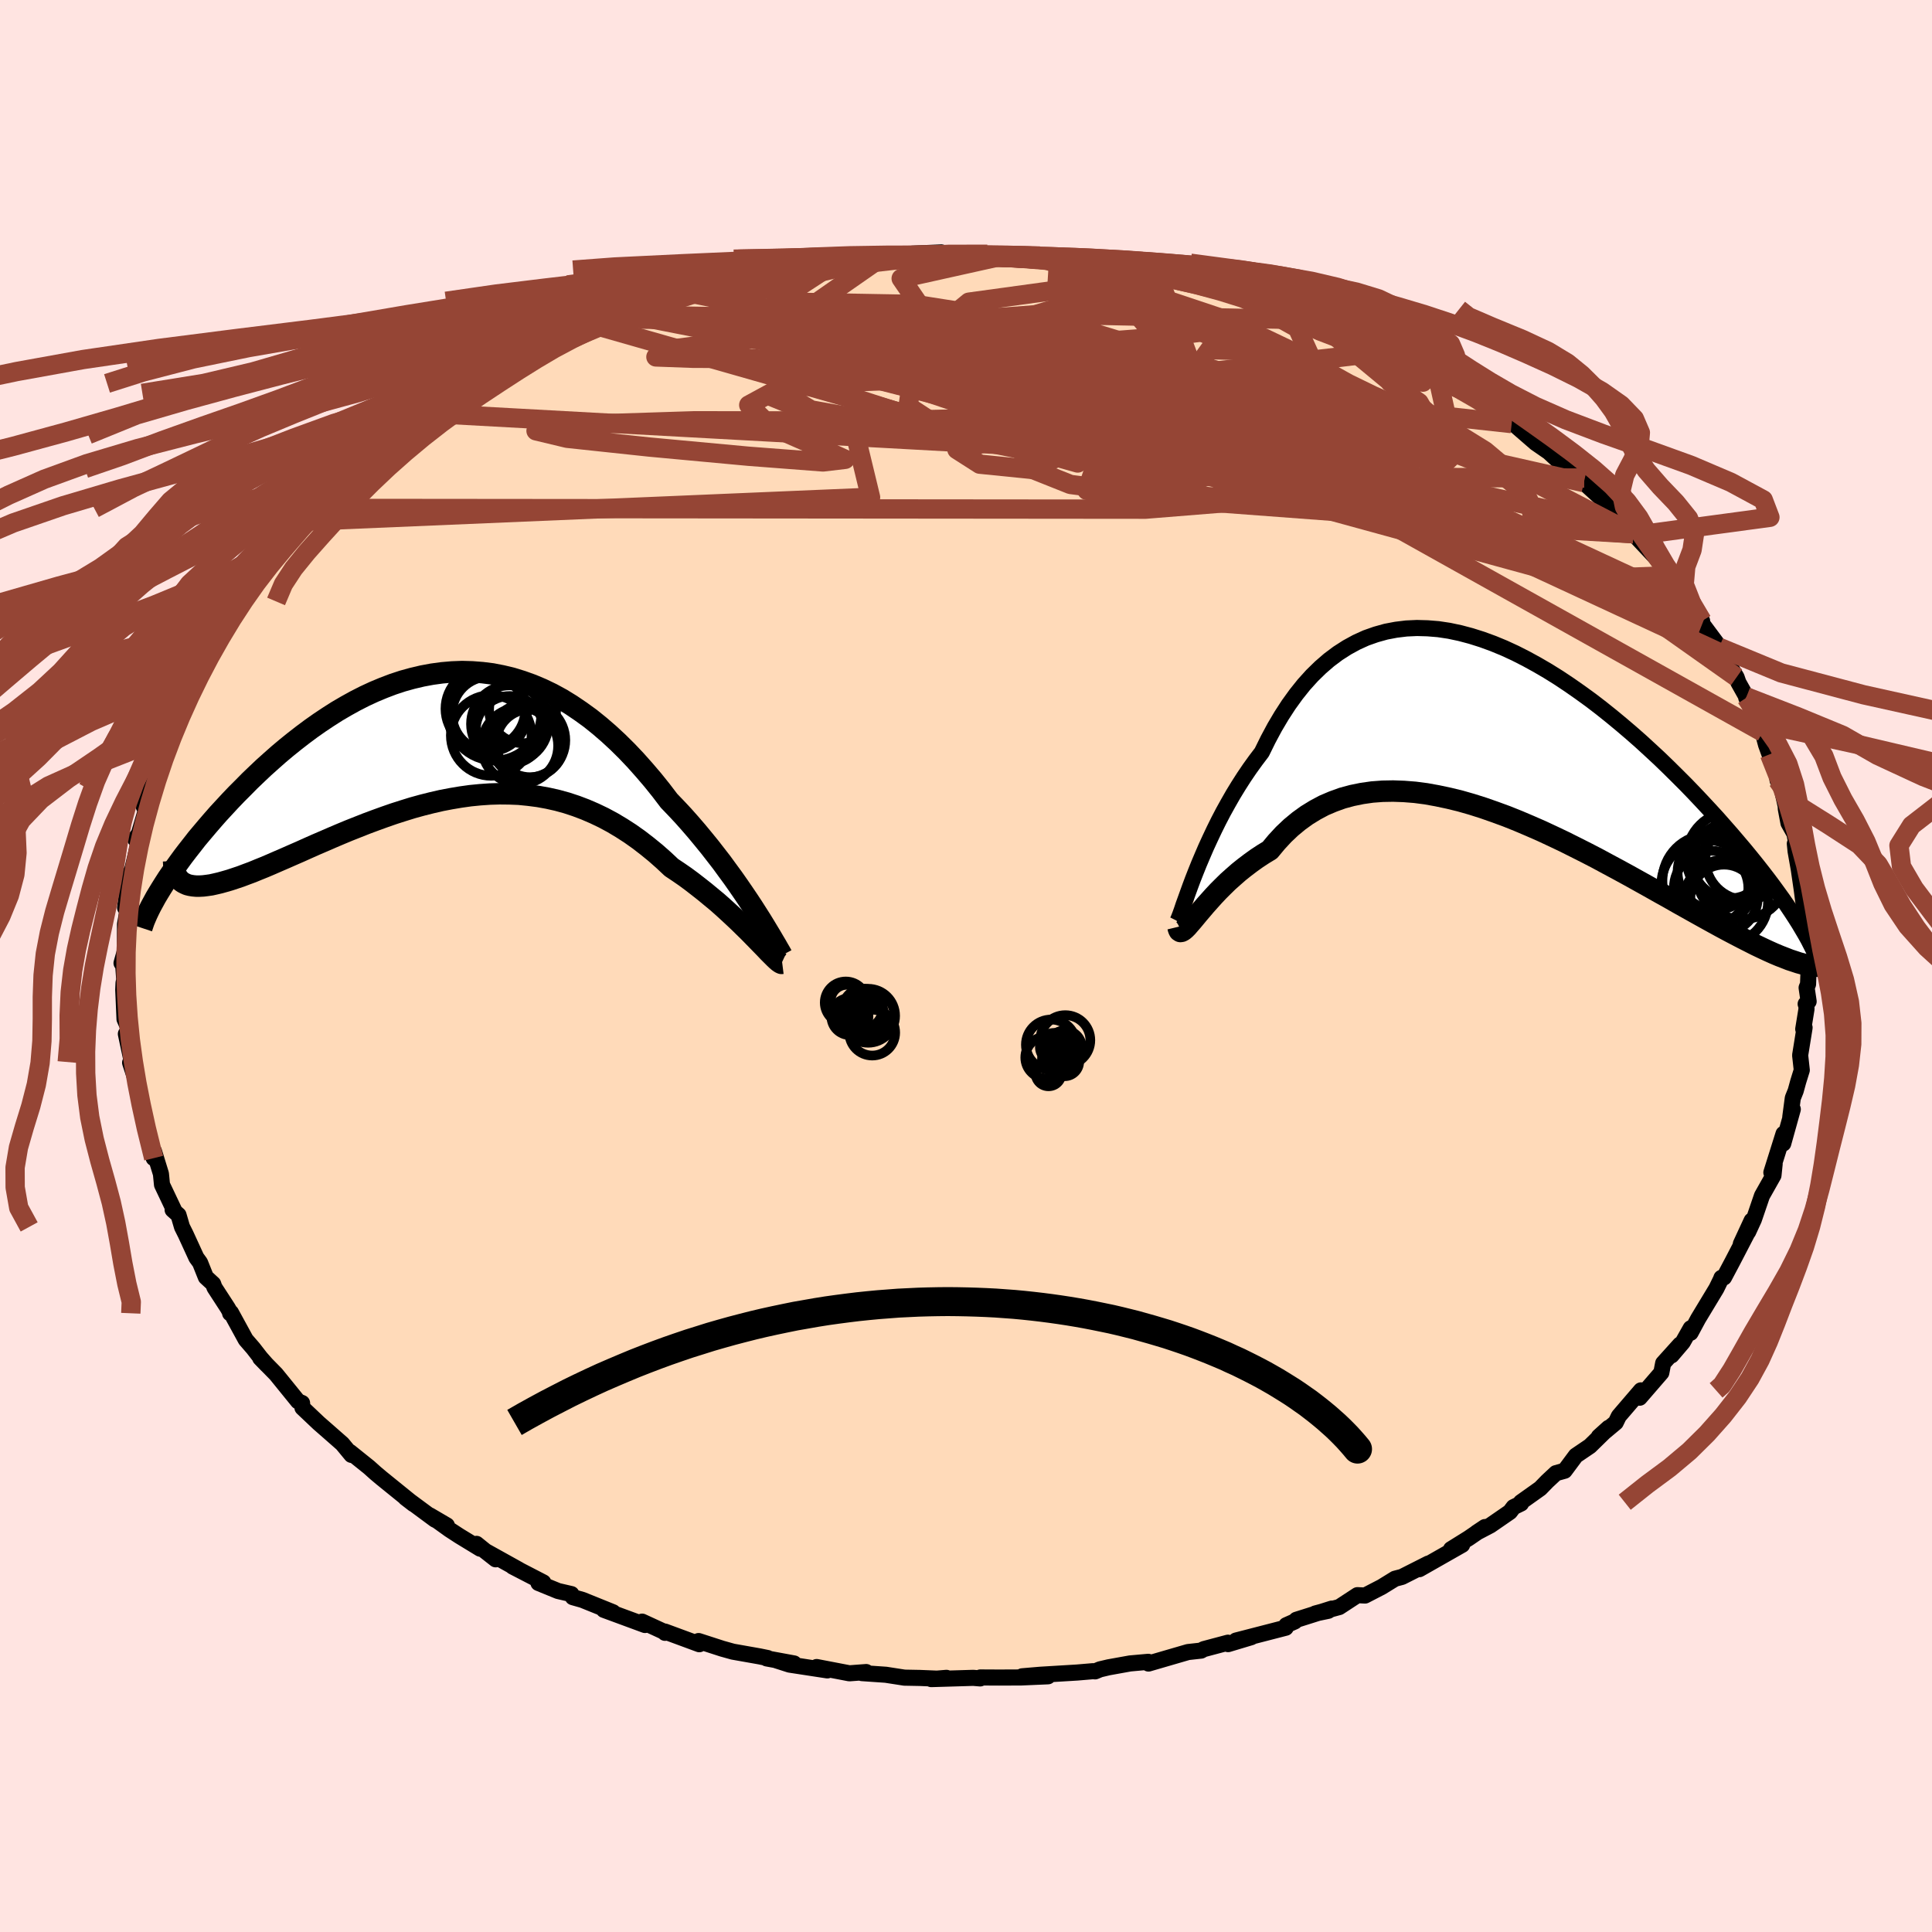 <svg viewBox="-100 -100 200 200" xmlns="http://www.w3.org/2000/svg" width="500" height="500" id="face-svg">
    <defs>
      <clipPath id="leftEyeClipPath">
        <polyline points="33.15,18.23 32.71,17.54 32.24,16.83 31.74,16.09 31.21,15.32 30.67,14.55 30.09,13.76 29.5,12.95 28.88,12.15 28.25,11.34 27.59,10.53 26.92,9.72 26.23,8.92 25.52,8.12 24.79,7.34 24.05,6.57 23.22,5.48 22.36,4.41 21.48,3.38 20.59,2.38 19.68,1.42 18.75,0.5 17.81,-0.37 16.86,-1.19 15.89,-1.97 14.91,-2.68 13.92,-3.35 12.93,-3.96 11.92,-4.51 10.9,-5 9.88,-5.43 8.85,-5.8 7.82,-6.12 6.78,-6.37 5.75,-6.57 4.71,-6.7 3.67,-6.78 2.63,-6.81 1.59,-6.77 0.55,-6.68 -0.48,-6.54 -1.5,-6.35 -2.52,-6.11 -3.53,-5.83 -4.53,-5.5 -5.53,-5.12 -6.51,-4.71 -7.48,-4.26 -8.44,-3.77 -9.38,-3.25 -10.32,-2.7 -11.23,-2.12 -12.13,-1.52 -13.01,-0.9 -13.87,-0.26 -14.72,0.4 -15.54,1.06 -16.35,1.74 -17.13,2.43 -17.9,3.12 -18.64,3.82 -19.36,4.51 -20.05,5.21 -20.73,5.89 -21.38,6.57 -22,7.24 -22.61,7.9 -23.19,8.56 -23.75,9.21 -24.29,9.85 -24.82,10.48 -25.31,11.11 -25.79,11.72 -26.25,12.32 -26.68,12.91 -27.09,13.48 -27.48,14.04 -27.85,14.58 -28.19,15.11 -28.51,15.62 -26.06,15.14 -25.81,15.25 -25.53,15.32 -25.23,15.37 -24.9,15.4 -24.55,15.4 -24.17,15.38 -23.77,15.33 -23.35,15.27 -22.9,15.17 -22.43,15.06 -21.93,14.92 -21.41,14.77 -20.87,14.59 -20.3,14.4 -19.72,14.18 -19.1,13.95 -18.47,13.69 -17.8,13.42 -17.12,13.13 -16.41,12.82 -15.67,12.5 -14.92,12.17 -14.14,11.83 -13.34,11.47 -12.53,11.11 -11.69,10.75 -10.84,10.38 -9.97,10.01 -9.08,9.64 -8.17,9.28 -7.26,8.92 -6.32,8.57 -5.38,8.23 -4.43,7.9 -3.46,7.59 -2.49,7.29 -1.51,7.02 -0.52,6.77 0.48,6.54 1.47,6.35 2.48,6.18 3.48,6.04 4.49,5.94 5.5,5.87 6.5,5.84 7.51,5.85 8.51,5.89 9.51,5.99 10.51,6.12 11.5,6.3 12.48,6.52 13.46,6.79 14.43,7.11 15.38,7.47 16.33,7.88 17.27,8.33 18.2,8.83 19.12,9.38 20.02,9.96 20.91,10.59 21.78,11.26 22.64,11.96 23.48,12.7 24.3,13.47 25.02,13.95 25.73,14.44 26.42,14.95 27.09,15.47 27.75,15.99 28.39,16.52 29.02,17.04 29.62,17.57 30.2,18.1 30.76,18.62 31.3,19.13 31.82,19.64 32.31,20.12 32.77,20.59 33.21,21.04" />
      </clipPath>
      <clipPath id="rightEyeClipPath">
        <polyline points="-32.38,15.23 -32.07,14.44 -31.74,13.62 -31.38,12.77 -31,11.89 -30.59,11 -30.16,10.09 -29.71,9.18 -29.23,8.26 -28.72,7.34 -28.2,6.43 -27.65,5.53 -27.08,4.64 -26.49,3.77 -25.87,2.91 -25.24,2.08 -24.59,0.76 -23.91,-0.51 -23.2,-1.71 -22.46,-2.85 -21.68,-3.93 -20.88,-4.93 -20.04,-5.86 -19.17,-6.71 -18.28,-7.48 -17.36,-8.17 -16.41,-8.78 -15.44,-9.31 -14.45,-9.76 -13.43,-10.12 -12.39,-10.41 -11.34,-10.61 -10.27,-10.74 -9.18,-10.79 -8.08,-10.76 -6.97,-10.67 -5.84,-10.5 -4.71,-10.26 -3.58,-9.96 -2.44,-9.6 -1.29,-9.18 -0.15,-8.71 1,-8.18 2.14,-7.6 3.27,-6.98 4.4,-6.32 5.52,-5.62 6.63,-4.88 7.73,-4.11 8.82,-3.32 9.89,-2.5 10.94,-1.66 11.98,-0.8 13,0.07 14,0.95 14.97,1.84 15.93,2.73 16.86,3.63 17.76,4.52 18.65,5.41 19.5,6.29 20.33,7.17 21.13,8.03 21.91,8.88 22.65,9.72 23.37,10.54 24.06,11.35 24.73,12.14 25.37,12.92 25.99,13.69 26.58,14.44 27.15,15.18 27.69,15.9 28.2,16.6 28.69,17.28 29.15,17.95 29.58,18.59 29.99,19.22 30.37,19.82 30.72,20.41 32.52,24.22 32.22,24.22 31.9,24.2 31.55,24.15 31.17,24.08 30.77,23.99 30.33,23.87 29.88,23.72 29.39,23.56 28.88,23.36 28.34,23.15 27.77,22.91 27.17,22.64 26.55,22.35 25.9,22.04 25.23,21.7 24.52,21.34 23.79,20.96 23.03,20.56 22.23,20.13 21.41,19.68 20.56,19.21 19.68,18.72 18.77,18.21 17.84,17.69 16.88,17.14 15.89,16.59 14.88,16.02 13.84,15.44 12.78,14.85 11.7,14.26 10.6,13.67 9.49,13.07 8.35,12.48 7.2,11.9 6.04,11.32 4.86,10.76 3.68,10.21 2.49,9.69 1.29,9.18 0.09,8.7 -1.11,8.26 -2.31,7.84 -3.51,7.46 -4.7,7.12 -5.89,6.83 -7.07,6.58 -8.23,6.37 -9.38,6.22 -10.52,6.13 -11.64,6.09 -12.74,6.11 -13.81,6.19 -14.86,6.34 -15.89,6.55 -16.89,6.82 -17.86,7.17 -18.8,7.57 -19.7,8.05 -20.58,8.59 -21.41,9.19 -22.22,9.86 -22.98,10.58 -23.71,11.37 -24.4,12.2 -25.09,12.62 -25.76,13.06 -26.4,13.52 -27.02,13.99 -27.62,14.47 -28.19,14.97 -28.74,15.46 -29.25,15.96 -29.75,16.46 -30.21,16.95 -30.65,17.44 -31.07,17.91 -31.45,18.36 -31.81,18.78 -32.14,19.18" />
      </clipPath>
      <filter id="fuzzy">
        <feTurbulence id="turbulence" baseFrequency="0.05" numOctaves="3" type="noise" result="noise" />
        <feDisplacementMap in="SourceGraphic" in2="noise" scale="2" />
      </filter>
      <linearGradient id="rainbowGradient" x1="0%" y1="0%" x2="100%" y2="0%">
        <stop offset="0%" style="stop-color: [object Object]; stop-opacity: 1" />
        <stop offset="50%" style="stop-color: [object Object]; stop-opacity: 1" />
        <stop offset="100%" style="stop-color: [object Object]; stop-opacity: 1" />
      </linearGradient>
    </defs>
    <rect x="-100" y="-100" width="100%" height="100%" fill="rgb(255, 228, 225)" />
    <polyline id="faceContour" points="87.17,1.88 87.02,2.25 87.23,3.67 86.92,3.93 86.98,4 87.01,4.44 86.67,6.53 86.81,6.38 86.35,9.24 86.52,10.78 86.15,11.97 85.89,12.92 85.59,13.67 85.33,15.63 85.59,14.83 84.6,18.38 84.63,17.37 84.25,18.58 83.37,21.38 83.71,20.5 83.59,21.67 82.4,23.78 81.56,26.24 80.97,27.52 81.33,26.35 80.21,28.77 80.92,27.56 79.33,30.62 78.47,32.24 78.2,32.28 78.14,32.45 77.68,33.39 75.79,36.52 75.01,37.97 75.02,37.5 74.2,38.95 73.04,40.31 73.92,39.18 72.17,41.12 71.98,42.1 69.74,44.69 69.92,44.36 69.87,43.93 67.58,46.6 67.26,47.26 65.51,48.72 66.52,47.81 64.59,49.7 63.13,50.69 61.97,52.25 61.07,52.5 60.18,53.33 59.45,54.08 57.44,55.51 57.46,55.64 56.68,56.02 56.31,56.51 54.28,57.91 52.85,58.66 53.72,58.08 52.04,59.23 50.21,60.37 51.36,59.92 46.93,62.44 47.86,61.86 45.13,63.24 44.41,63.43 43.03,64.28 41.31,65.17 40.52,65.13 38.64,66.36 36.16,67.03 37.5,66.75 37.87,66.52 34.2,67.68 34.04,67.85 33.16,68.24 33.1,68.5 27.95,69.83 29.53,69.48 27.13,70.2 27.12,70.05 24.6,70.72 24.34,70.87 22.98,71.02 18.89,72.21 18.87,72.03 16.98,72.2 14.76,72.6 13.87,72.81 13.37,73.02 13.15,73 11.5,73.14 7.69,73.37 5.81,73.53 8.49,73.53 5.73,73.65 3.43,73.66 1.48,73.65 1.47,73.75 0.75,73.69 -3.6,73.82 -2.02,73.69 -2.57,73.79 -4.78,73.7 -6.37,73.67 -8.3,73.37 -10.77,73.2 -10.33,73.09 -12.07,73.22 -15.46,72.57 -14.35,72.92 -18.27,72.32 -19.64,71.88 -17.8,72.2 -20.63,71.68 -20.53,71.64 -21.36,71.47 -24.13,70.98 -25.24,70.67 -27.68,69.88 -27.61,70.21 -31.16,68.9 -31.16,69.03 -31.23,68.93 -33.53,67.87 -33.23,68.22 -37.49,66.65 -36.54,66.9 -39.71,65.62 -40.7,65.34 -40.85,65.02 -42.23,64.7 -44.26,63.87 -43.76,63.81 -46.93,62.17 -46.27,62.5 -49.85,60.51 -48.69,61.42 -50.67,59.82 -50.29,60.32 -52.44,59.01 -53.47,58.34 -55.53,56.86 -53.74,57.91 -54.98,57.31 -58.02,55.06 -57.19,55.7 -60.5,53.02 -61.13,52.49 -61.8,51.89 -63.77,50.31 -63.4,50.66 -63.62,50.61 -64.57,49.46 -66.05,48.16 -67,47.33 -68.69,45.73 -68.73,45.24 -69.15,45.06 -71.43,42.25 -73.06,40.59 -72.36,41.31 -73.03,40.55 -73.79,39.57 -74.56,38.68 -76.09,35.88 -76.18,35.95 -76.15,35.88 -76.43,35.39 -77.8,33.28 -77.93,32.91 -78.69,32.21 -79.29,30.71 -79.67,30.19 -80.78,27.77 -81.16,27.01 -81.52,25.78 -82.13,25.24 -81.92,25.4 -83.23,22.64 -83.34,21.52 -83.83,19.93 -84.06,19.18 -84.09,19.89 -84.54,17.96 -85.08,16.18 -85.33,14.8 -85.47,13.91 -85.87,12.25 -85.94,11.82 -86.53,10.01 -86.35,9.94 -86.97,7.03 -86.65,7.29 -86.74,6.34 -87.11,5.5 -87.24,2.46 -87.21,1.74 -87.14,1.43 -87.29,-0.75 -87.42,-0.3 -87.07,-1.55 -87.06,-4.32 -86.96,-4.85 -86.8,-5.86 -87.05,-6.03 -86.7,-8.71 -86.62,-8.82 -86.48,-9.69 -86.3,-10.02 -85.47,-13.56 -86.02,-13.15 -85.62,-13.69 -84.92,-16.06 -85.12,-16.51 -84.33,-18.36 -84.59,-18.35 -83.45,-21.89 -83.6,-21.47 -83.17,-21.55 -82.77,-23 -81.75,-25.52 -81.23,-26.93 -81.01,-27.15 -80.69,-27.97 -79.34,-30.41 -79.93,-29.22 -78.92,-31.23 -78.72,-31.8 -77.91,-33 -76.48,-35.51 -76.3,-35.97 -74.72,-37.73 -75,-37.74 -74.31,-38.55 -73.51,-39.91 -72.19,-41.26 -72.66,-41.02 -70.69,-43.35 -70.73,-43.04 -70.54,-43.37 -69.32,-44.58 -68.2,-46.05 -67.47,-46.95 -66.99,-47.37 -64.67,-49.22 -64.18,-50.05 -62.87,-51.22 -62.36,-51.5 -61.07,-52.48 -61.4,-52.44 -59.77,-53.58 -58.82,-54.72 -58.09,-55.01 -56.56,-56.44 -54.44,-57.92 -54.99,-57.18 -53.93,-58.02 -52.14,-59.28 -49.83,-60.53 -50.01,-60.31 -47.39,-61.85 -48.65,-61.07 -46.18,-62.39 -44.49,-63.61 -43.8,-63.76 -42.35,-64.46 -40.88,-65.03 -41.22,-65 -39.49,-65.74 -38.03,-66.22 -36.98,-66.77 -35.28,-67.52 -35.52,-67.39 -34.93,-67.41 -31.36,-68.81 -30.61,-68.81 -29.03,-69.75 -28.8,-69.5 -27.24,-70.16 -25.36,-70.5 -23.88,-71 -21.97,-71.46 -21.58,-71.37 -20.6,-71.47 -18.49,-72.04 -17.77,-72.32 -18.35,-72.27 -13.5,-73.02 -13.16,-72.89 -13.16,-73.04 -11.31,-73.17 -7.48,-73.64 -8.93,-73.22 -7.19,-73.55 -5.37,-73.47 -5.58,-73.74 -2.56,-73.87 -2.27,-73.64 2.21,-73.68 0.82,-73.73 1.77,-73.61 3.81,-73.51 6.92,-73.55 7.63,-73.5 8.34,-73.34 10.83,-73.06 9.95,-73.16 13.29,-72.79 11.9,-73.14 14.85,-72.75 16.07,-72.63 19.76,-71.79 20.93,-71.55 21.14,-71.5 19.63,-71.96 24.81,-70.58 25.06,-70.75 27.05,-70.2 27.05,-70.11 27.58,-70 28.49,-69.76 30.1,-69.32 32.86,-68.18 33.11,-68.22 33.61,-67.98 36.04,-66.88 35.55,-67.41 37.31,-66.62 38.67,-66.22 40.17,-65.23 41.34,-64.97 41.69,-64.75 46.07,-62.58 44.26,-63.69 47.44,-62.19 48.49,-61.32 48.82,-61.01 51.41,-59.64 50.05,-60.47 51.34,-59.77 54.88,-57.2 56.29,-56.51 54.17,-57.98 56.49,-56.15 56.85,-55.98 58.97,-54.14 60.33,-53.2 61.5,-52.12 61.27,-52.57 61.86,-51.71 64,-50.51 63.96,-50.04 66.23,-47.98 65.93,-48.47 67.66,-46.68 68.46,-45.42 69.65,-44.62 70.2,-44.1 69.09,-44.74 71.31,-42.38 72.61,-40.84 73.54,-39.39 73.07,-40.41 74.95,-37.75 75.25,-37.32 75.16,-37.55 76.2,-35.73 76.22,-35.42 78.46,-32.41 77.97,-32.99 78.32,-32.3 79.77,-29.89 79.96,-29.34 80.79,-27.86 80.77,-27.76 81.89,-25.32 81.77,-25.23 82.47,-24.21 82.82,-22.9 83.18,-21.91 83.84,-20.46 84.01,-19.23 84.34,-18.81 84.85,-16.59 84.87,-16.25 85.14,-14.8 85.76,-13.7 86.31,-10.81 85.8,-12.66 85.88,-11.87 86.21,-10 86.54,-7.73 86.44,-8.48 86.75,-6.12 86.91,-4.75 86.86,-3.52 86.9,-3.66 87.26,-0.64 87.17,1.88 87.02,2.25" fill="rgb(255, 218, 185)" stroke="black" stroke-width="1.667" stroke-linejoin="round" filter="url(#fuzzy)" />
    <g transform="translate(55.86 -24.2)">
      <polyline id="rightCountour" points="-32.38,15.23 -32.07,14.44 -31.74,13.62 -31.38,12.77 -31,11.89 -30.59,11 -30.16,10.09 -29.71,9.18 -29.23,8.26 -28.72,7.34 -28.2,6.43 -27.65,5.53 -27.08,4.64 -26.49,3.77 -25.87,2.91 -25.24,2.08 -24.59,0.76 -23.91,-0.51 -23.2,-1.71 -22.46,-2.85 -21.68,-3.93 -20.88,-4.93 -20.04,-5.86 -19.17,-6.71 -18.28,-7.48 -17.36,-8.17 -16.41,-8.78 -15.44,-9.31 -14.45,-9.76 -13.43,-10.12 -12.39,-10.41 -11.34,-10.61 -10.27,-10.74 -9.18,-10.79 -8.08,-10.76 -6.97,-10.67 -5.84,-10.5 -4.71,-10.26 -3.58,-9.96 -2.44,-9.6 -1.29,-9.18 -0.15,-8.71 1,-8.18 2.14,-7.6 3.27,-6.98 4.4,-6.32 5.52,-5.62 6.63,-4.88 7.73,-4.11 8.82,-3.32 9.89,-2.5 10.94,-1.66 11.98,-0.8 13,0.07 14,0.95 14.97,1.84 15.93,2.73 16.86,3.63 17.76,4.52 18.65,5.41 19.5,6.29 20.33,7.17 21.13,8.03 21.91,8.88 22.65,9.72 23.37,10.54 24.06,11.35 24.73,12.14 25.37,12.92 25.99,13.69 26.58,14.44 27.15,15.18 27.69,15.9 28.2,16.6 28.69,17.28 29.15,17.95 29.58,18.59 29.99,19.22 30.37,19.82 30.72,20.41 32.52,24.22 32.22,24.22 31.9,24.2 31.55,24.15 31.17,24.08 30.77,23.99 30.33,23.87 29.88,23.72 29.39,23.56 28.88,23.36 28.34,23.15 27.77,22.91 27.17,22.64 26.55,22.35 25.9,22.04 25.23,21.7 24.52,21.34 23.79,20.96 23.03,20.56 22.23,20.13 21.41,19.68 20.56,19.21 19.68,18.72 18.77,18.21 17.84,17.69 16.88,17.14 15.89,16.59 14.88,16.02 13.84,15.44 12.78,14.85 11.7,14.26 10.6,13.67 9.49,13.07 8.35,12.48 7.2,11.9 6.04,11.32 4.86,10.76 3.68,10.21 2.49,9.69 1.29,9.18 0.09,8.7 -1.11,8.26 -2.31,7.84 -3.51,7.46 -4.7,7.12 -5.89,6.83 -7.07,6.58 -8.23,6.37 -9.38,6.22 -10.52,6.13 -11.64,6.09 -12.74,6.11 -13.81,6.19 -14.86,6.34 -15.89,6.55 -16.89,6.82 -17.86,7.17 -18.8,7.57 -19.7,8.05 -20.58,8.59 -21.41,9.19 -22.22,9.86 -22.98,10.58 -23.71,11.37 -24.4,12.2 -25.09,12.62 -25.76,13.06 -26.4,13.52 -27.02,13.99 -27.62,14.47 -28.19,14.97 -28.74,15.46 -29.25,15.96 -29.75,16.46 -30.21,16.95 -30.65,17.44 -31.07,17.91 -31.45,18.36 -31.81,18.78 -32.14,19.18" fill="white" stroke="white" stroke-width="0" stroke-linejoin="round" filter="url(#fuzzy)" />
    </g>
    <g transform="translate(-54.79 -23.67)">
      <polyline id="leftCountour" points="33.15,18.23 32.71,17.54 32.24,16.83 31.74,16.09 31.21,15.32 30.67,14.55 30.09,13.76 29.5,12.95 28.88,12.15 28.25,11.34 27.59,10.53 26.92,9.72 26.23,8.92 25.52,8.12 24.79,7.34 24.05,6.57 23.22,5.48 22.36,4.41 21.48,3.38 20.59,2.38 19.68,1.42 18.75,0.5 17.81,-0.37 16.86,-1.19 15.89,-1.97 14.91,-2.68 13.92,-3.35 12.93,-3.96 11.92,-4.51 10.9,-5 9.88,-5.43 8.85,-5.8 7.82,-6.12 6.78,-6.37 5.75,-6.57 4.71,-6.7 3.67,-6.78 2.63,-6.81 1.59,-6.77 0.55,-6.68 -0.48,-6.54 -1.5,-6.35 -2.52,-6.11 -3.53,-5.83 -4.53,-5.5 -5.53,-5.12 -6.51,-4.71 -7.48,-4.26 -8.44,-3.77 -9.38,-3.25 -10.32,-2.7 -11.23,-2.12 -12.13,-1.52 -13.01,-0.9 -13.87,-0.26 -14.72,0.4 -15.54,1.06 -16.35,1.74 -17.13,2.43 -17.9,3.12 -18.64,3.82 -19.36,4.51 -20.05,5.21 -20.73,5.89 -21.38,6.57 -22,7.24 -22.61,7.9 -23.19,8.56 -23.75,9.21 -24.29,9.85 -24.82,10.48 -25.31,11.11 -25.79,11.72 -26.25,12.32 -26.68,12.91 -27.09,13.48 -27.48,14.04 -27.85,14.58 -28.19,15.11 -28.51,15.62 -26.06,15.14 -25.81,15.25 -25.53,15.32 -25.23,15.37 -24.9,15.4 -24.55,15.4 -24.17,15.38 -23.77,15.33 -23.35,15.27 -22.9,15.17 -22.43,15.06 -21.93,14.92 -21.41,14.77 -20.87,14.59 -20.3,14.4 -19.72,14.18 -19.1,13.95 -18.47,13.69 -17.8,13.42 -17.12,13.13 -16.41,12.82 -15.67,12.5 -14.92,12.17 -14.14,11.83 -13.34,11.47 -12.53,11.11 -11.69,10.75 -10.84,10.38 -9.97,10.01 -9.08,9.64 -8.17,9.28 -7.26,8.92 -6.32,8.57 -5.38,8.23 -4.43,7.9 -3.46,7.59 -2.49,7.29 -1.51,7.02 -0.52,6.77 0.48,6.54 1.47,6.35 2.48,6.18 3.48,6.04 4.49,5.94 5.5,5.87 6.5,5.84 7.51,5.85 8.51,5.89 9.51,5.99 10.51,6.12 11.5,6.3 12.48,6.52 13.46,6.79 14.43,7.11 15.38,7.47 16.33,7.88 17.27,8.33 18.2,8.83 19.12,9.38 20.02,9.96 20.91,10.59 21.78,11.26 22.64,11.96 23.48,12.7 24.3,13.47 25.02,13.95 25.73,14.44 26.42,14.95 27.09,15.47 27.75,15.99 28.39,16.52 29.02,17.04 29.62,17.57 30.2,18.1 30.76,18.62 31.3,19.13 31.82,19.64 32.31,20.12 32.77,20.59 33.21,21.04" fill="white" stroke="white" stroke-width="0" stroke-linejoin="round" filter="url(#fuzzy)" />
    </g>
    <g transform="translate(55.86 -24.2)">
      <polyline id="rightUpper" points="-34.02,19.58 -33.97,19.55 -33.9,19.41 -33.8,19.16 -33.67,18.82 -33.52,18.4 -33.35,17.89 -33.14,17.31 -32.91,16.67 -32.66,15.98 -32.38,15.23 -32.07,14.44 -31.74,13.62 -31.38,12.77 -31,11.89 -30.59,11 -30.16,10.09 -29.71,9.18 -29.23,8.26 -28.72,7.34 -28.2,6.43 -27.65,5.53 -27.08,4.64 -26.49,3.77 -25.87,2.91 -25.24,2.08 -24.59,0.76 -23.91,-0.51 -23.2,-1.71 -22.46,-2.85 -21.68,-3.93 -20.88,-4.93 -20.04,-5.86 -19.17,-6.71 -18.28,-7.48 -17.36,-8.17 -16.41,-8.78 -15.44,-9.31 -14.45,-9.76 -13.43,-10.12 -12.39,-10.41 -11.34,-10.61 -10.27,-10.74 -9.18,-10.79 -8.08,-10.76 -6.97,-10.67 -5.84,-10.5 -4.71,-10.26 -3.58,-9.96 -2.44,-9.6 -1.29,-9.18 -0.15,-8.71 1,-8.18 2.14,-7.6 3.27,-6.98 4.4,-6.32 5.52,-5.62 6.63,-4.88 7.73,-4.11 8.82,-3.32 9.89,-2.5 10.94,-1.66 11.98,-0.8 13,0.07 14,0.95 14.97,1.84 15.93,2.73 16.86,3.63 17.76,4.52 18.65,5.41 19.5,6.29 20.33,7.17 21.13,8.03 21.91,8.88 22.65,9.72 23.37,10.54 24.06,11.35 24.73,12.14 25.37,12.92 25.99,13.69 26.58,14.44 27.15,15.18 27.69,15.9 28.2,16.6 28.69,17.28 29.15,17.95 29.58,18.59 29.99,19.22 30.37,19.82 30.72,20.41 31.05,20.97 31.35,21.51 31.62,22.04 31.87,22.54 32.09,23.02 32.29,23.48 32.47,23.92 32.62,24.34 32.74,24.74 32.85,25.13" fill="none" stroke="black" stroke-width="1.667" stroke-linejoin="round" filter="url(#fuzzy)" />
      <polyline id="rightLower" points="-33.92,20.15 -33.86,20.4 -33.78,20.56 -33.67,20.63 -33.54,20.61 -33.37,20.52 -33.18,20.36 -32.96,20.14 -32.72,19.86 -32.44,19.54 -32.14,19.18 -31.81,18.78 -31.45,18.36 -31.07,17.91 -30.65,17.44 -30.21,16.95 -29.75,16.46 -29.25,15.96 -28.74,15.46 -28.19,14.97 -27.62,14.47 -27.02,13.99 -26.4,13.52 -25.76,13.06 -25.09,12.62 -24.4,12.2 -23.71,11.37 -22.98,10.58 -22.22,9.86 -21.41,9.19 -20.58,8.59 -19.7,8.05 -18.8,7.57 -17.86,7.17 -16.89,6.82 -15.89,6.55 -14.86,6.34 -13.81,6.19 -12.74,6.11 -11.64,6.09 -10.52,6.13 -9.38,6.22 -8.23,6.37 -7.07,6.58 -5.89,6.83 -4.7,7.12 -3.51,7.46 -2.31,7.84 -1.11,8.26 0.09,8.7 1.29,9.18 2.49,9.69 3.68,10.21 4.86,10.76 6.04,11.32 7.2,11.9 8.35,12.48 9.49,13.07 10.6,13.67 11.7,14.26 12.78,14.85 13.84,15.44 14.88,16.02 15.89,16.59 16.88,17.14 17.84,17.69 18.77,18.21 19.68,18.72 20.56,19.21 21.41,19.68 22.23,20.13 23.03,20.56 23.79,20.96 24.52,21.34 25.23,21.7 25.9,22.04 26.55,22.35 27.17,22.64 27.77,22.91 28.34,23.15 28.88,23.36 29.39,23.56 29.88,23.72 30.33,23.87 30.77,23.99 31.17,24.08 31.55,24.15 31.9,24.2 32.22,24.22 32.52,24.22 32.79,24.19 33.04,24.14 33.26,24.07 33.45,23.98 33.62,23.86 33.77,23.73 33.89,23.57 33.99,23.39 34.07,23.19 34.12,22.98" fill="none" stroke="black" stroke-width="2.222" stroke-linejoin="round" filter="url(#fuzzy)" />
      <circle r="3.902" cx="23.204" cy="13.299" stroke="black" fill="none" stroke-width="1.0" filter="url(#fuzzy)" clip-path="url(#rightEyeClipPath)" /><circle r="3.484" cx="22.609" cy="17.189" stroke="black" fill="none" stroke-width="1.0" filter="url(#fuzzy)" clip-path="url(#rightEyeClipPath)" /><circle r="4.374" cx="22.794" cy="17.539" stroke="black" fill="none" stroke-width="1.0" filter="url(#fuzzy)" clip-path="url(#rightEyeClipPath)" /><circle r="3.854" cx="21.274" cy="16.124" stroke="black" fill="none" stroke-width="1.0" filter="url(#fuzzy)" clip-path="url(#rightEyeClipPath)" /><circle r="4.804" cx="23.519" cy="12.989" stroke="black" fill="none" stroke-width="1.0" filter="url(#fuzzy)" clip-path="url(#rightEyeClipPath)" /><circle r="4.722" cx="24.444" cy="14.649" stroke="black" fill="none" stroke-width="1.0" filter="url(#fuzzy)" clip-path="url(#rightEyeClipPath)" /><circle r="4.79" cx="21.024" cy="15.399" stroke="black" fill="none" stroke-width="1.0" filter="url(#fuzzy)" clip-path="url(#rightEyeClipPath)" /><circle r="4.666" cx="20.779" cy="15.814" stroke="black" fill="none" stroke-width="1.0" filter="url(#fuzzy)" clip-path="url(#rightEyeClipPath)" /><circle r="3.938" cx="21.739" cy="14.469" stroke="black" fill="none" stroke-width="1.0" filter="url(#fuzzy)" clip-path="url(#rightEyeClipPath)" /><circle r="4.216" cx="24.904" cy="13.149" stroke="black" fill="none" stroke-width="1.0" filter="url(#fuzzy)" clip-path="url(#rightEyeClipPath)" />
      </g>
    <g transform="translate(-54.79 -23.67)">
      <polyline id="leftUpper" points="35.74,22.56 35.66,22.41 35.53,22.18 35.36,21.89 35.15,21.52 34.9,21.1 34.62,20.62 34.3,20.09 33.95,19.51 33.57,18.89 33.15,18.23 32.71,17.54 32.24,16.83 31.74,16.09 31.21,15.32 30.67,14.55 30.09,13.76 29.5,12.95 28.88,12.15 28.25,11.34 27.59,10.53 26.92,9.72 26.23,8.92 25.52,8.12 24.79,7.34 24.05,6.57 23.22,5.48 22.36,4.41 21.48,3.38 20.59,2.38 19.68,1.42 18.75,0.5 17.81,-0.37 16.86,-1.19 15.89,-1.97 14.91,-2.68 13.92,-3.35 12.93,-3.96 11.92,-4.51 10.9,-5 9.88,-5.43 8.85,-5.8 7.82,-6.12 6.78,-6.37 5.75,-6.57 4.71,-6.7 3.67,-6.78 2.63,-6.81 1.59,-6.77 0.55,-6.68 -0.48,-6.54 -1.5,-6.35 -2.52,-6.11 -3.53,-5.83 -4.53,-5.5 -5.53,-5.12 -6.51,-4.71 -7.48,-4.26 -8.44,-3.77 -9.38,-3.25 -10.32,-2.7 -11.23,-2.12 -12.13,-1.52 -13.01,-0.9 -13.87,-0.26 -14.72,0.4 -15.54,1.06 -16.35,1.74 -17.13,2.43 -17.9,3.12 -18.64,3.82 -19.36,4.51 -20.05,5.21 -20.73,5.89 -21.38,6.57 -22,7.24 -22.61,7.9 -23.19,8.56 -23.75,9.21 -24.29,9.85 -24.82,10.48 -25.31,11.11 -25.79,11.72 -26.25,12.32 -26.68,12.91 -27.09,13.48 -27.48,14.04 -27.85,14.58 -28.19,15.11 -28.51,15.62 -28.81,16.11 -29.09,16.58 -29.34,17.04 -29.58,17.48 -29.79,17.9 -29.98,18.3 -30.15,18.69 -30.3,19.05 -30.42,19.4 -30.53,19.73" fill="none" stroke="black" stroke-width="2.222" stroke-linejoin="round" filter="url(#fuzzy)" />
      <polyline id="leftLower" points="35.77,23.39 35.69,23.4 35.56,23.34 35.39,23.22 35.18,23.04 34.94,22.81 34.66,22.53 34.34,22.21 34,21.85 33.62,21.46 33.21,21.04 32.77,20.59 32.31,20.12 31.82,19.64 31.3,19.13 30.76,18.62 30.2,18.1 29.62,17.57 29.02,17.04 28.39,16.52 27.75,15.99 27.09,15.47 26.42,14.95 25.73,14.44 25.02,13.95 24.3,13.47 23.48,12.7 22.64,11.96 21.78,11.26 20.91,10.59 20.02,9.96 19.12,9.38 18.2,8.83 17.27,8.33 16.33,7.88 15.38,7.47 14.43,7.11 13.46,6.79 12.48,6.52 11.5,6.3 10.51,6.12 9.51,5.99 8.51,5.89 7.51,5.85 6.5,5.84 5.5,5.87 4.49,5.94 3.48,6.04 2.48,6.18 1.47,6.35 0.48,6.54 -0.52,6.77 -1.51,7.02 -2.49,7.29 -3.46,7.59 -4.43,7.9 -5.38,8.23 -6.32,8.57 -7.26,8.92 -8.17,9.28 -9.08,9.64 -9.97,10.01 -10.84,10.38 -11.69,10.75 -12.53,11.11 -13.34,11.47 -14.14,11.83 -14.92,12.17 -15.67,12.5 -16.41,12.82 -17.12,13.13 -17.8,13.42 -18.47,13.69 -19.1,13.95 -19.72,14.18 -20.3,14.4 -20.87,14.59 -21.41,14.77 -21.93,14.92 -22.43,15.06 -22.9,15.17 -23.35,15.27 -23.77,15.33 -24.17,15.38 -24.55,15.4 -24.9,15.4 -25.23,15.37 -25.53,15.32 -25.81,15.25 -26.06,15.14 -26.29,15.02 -26.49,14.87 -26.67,14.69 -26.82,14.49 -26.95,14.27 -27.05,14.02 -27.13,13.75 -27.19,13.45 -27.22,13.13 -27.24,12.79" fill="none" stroke="black" stroke-width="2.222" stroke-linejoin="round" filter="url(#fuzzy)" />
      <circle r="3.96" cx="8.609" cy="0.873" stroke="black" fill="none" stroke-width="1.0" filter="url(#fuzzy)" clip-path="url(#leftEyeClipPath)" /><circle r="3.468" cx="8.889" cy="-2.862" stroke="black" fill="none" stroke-width="1.0" filter="url(#fuzzy)" clip-path="url(#leftEyeClipPath)" /><circle r="3.876" cx="9.434" cy="0.298" stroke="black" fill="none" stroke-width="1.0" filter="url(#fuzzy)" clip-path="url(#leftEyeClipPath)" /><circle r="4.004" cx="7.554" cy="-1.382" stroke="black" fill="none" stroke-width="1.0" filter="url(#fuzzy)" clip-path="url(#leftEyeClipPath)" /><circle r="3.516" cx="7.554" cy="-0.762" stroke="black" fill="none" stroke-width="1.0" filter="url(#fuzzy)" clip-path="url(#leftEyeClipPath)" /><circle r="3.52" cx="9.664" cy="0.608" stroke="black" fill="none" stroke-width="1.0" filter="url(#fuzzy)" clip-path="url(#leftEyeClipPath)" /><circle r="4.138" cx="5.044" cy="-2.957" stroke="black" fill="none" stroke-width="1.0" filter="url(#fuzzy)" clip-path="url(#leftEyeClipPath)" /><circle r="4.176" cx="5.639" cy="-0.197" stroke="black" fill="none" stroke-width="1.0" filter="url(#fuzzy)" clip-path="url(#leftEyeClipPath)" /><circle r="3.874" cx="5.459" cy="-2.422" stroke="black" fill="none" stroke-width="1.0" filter="url(#fuzzy)" clip-path="url(#leftEyeClipPath)" /><circle r="4.83" cx="5.999" cy="-2.432" stroke="black" fill="none" stroke-width="1.0" filter="url(#fuzzy)" clip-path="url(#leftEyeClipPath)" />
    </g>
    <g id="hairs">
      <polyline points="-68.2,-46.05 -9.88,-48.52 -11.4,-54.81 -17.68,-58.54 -20.33,-59.02 -17.3,-57.79 -7.76,-56.09 6.65,-54.25 22.33,-52.25 35.43,-50.28 43.27,-48.74 44.95,-47.95 41.23,-47.86 33.97,-48.17 25.32,-48.57 17.14,-49.03 10.81,-49.85 7.07,-51.34 5.54,-53.57 4.04,-56.39 -0.28,-59.8 -5.5,-63.96 0.3,-68.72 20.93,-71.55" fill="none" stroke="rgb(149, 69, 53)" stroke-width="2" stroke-linejoin="round" filter="url(#fuzzy)" /><polyline points="-29.03,-69.75 -3.87,-64.68 16.86,-59.41 23.16,-57.71 19.3,-58.73 11.3,-60.82 4.48,-62.2 1.62,-61.86 2.97,-60.01 7.45,-57.64 13.49,-55.86 19.14,-55.41 22.31,-56.35 22.01,-58.1 20.04,-59.6 20.65,-59.99 26.78,-59.59 34.93,-59.98 34.63,-62.86 8.34,-73.34" fill="none" stroke="rgb(149, 69, 53)" stroke-width="2" stroke-linejoin="round" filter="url(#fuzzy)" /><polyline points="41.34,-64.97 47.3,-60.44 43.68,-61.29 43.93,-60.41 46.9,-58.33 47.56,-57.18 43.35,-57.83 35.66,-59.56 28.34,-60.92 25.06,-60.85 27.33,-59.18 33.95,-56.55 41.91,-53.95 47.74,-52.35 48.56,-52.64 42.65,-55.44 30.01,-60.41 12.84,-65.64 -5.3,-68.49 -19.73,-68.75 -13.16,-73.04" fill="none" stroke="rgb(149, 69, 53)" stroke-width="2" stroke-linejoin="round" filter="url(#fuzzy)" /><polyline points="63.96,-50.04 37.68,-55.95 36.08,-54.98 27.65,-56.69 17.43,-58.47 13.24,-58.79 15.53,-57.84 20.03,-56.12 23.22,-53.9 24.96,-51.53 26.92,-49.65 29.22,-49.25 29.16,-51.42 26.54,-55.74 34.68,-56.14 75.25,-37.32" fill="none" stroke="rgb(149, 69, 53)" stroke-width="2" stroke-linejoin="round" filter="url(#fuzzy)" /><polyline points="48.82,-61.01 50.33,-54.22 36.18,-57.6 25.03,-59.25 21.18,-58.91 22.13,-58.43 23.6,-58.98 23.76,-60.3 23.63,-61.07 25.09,-60.16 28.46,-57.72 31.15,-55.4 28.66,-55.07 19.29,-56.99 11.54,-58.62 26.37,-55.03 76.22,-35.42" fill="none" stroke="rgb(149, 69, 53)" stroke-width="2" stroke-linejoin="round" filter="url(#fuzzy)" /><polyline points="-34.93,-67.41 -35.29,-67.21 -33.42,-66.96 -26.78,-66.85 -16.32,-66.69 -5.09,-65.92 4.72,-64.5 11.73,-63.13 14.69,-62.72 12.88,-63.57 6.98,-65.15 -0.97,-66.49 -8.66,-66.78 -14.6,-65.83 -18,-64.17 -17.63,-62.8 -11.1,-62.64 3.05,-63.79 20.67,-65.14 28.89,-66.23 6.92,-73.55" fill="none" stroke="rgb(149, 69, 53)" stroke-width="2" stroke-linejoin="round" filter="url(#fuzzy)" /><polyline points="82.47,-24.21 43.05,-46.24 31,-50.85 15.8,-54.5 1.33,-57.98 -8.55,-60.52 -13.91,-61.97 -16.28,-62.65 -16.79,-62.94 -15.67,-62.94 -12.46,-62.51 -6.67,-61.5 1.33,-59.99 10.02,-58.37 17.3,-57.29 21.7,-57.41 23.27,-59.02 23.64,-61.63 25.21,-63.8 29.99,-63.68 37.73,-60.48 40.1,-58.12 8.34,-73.34" fill="none" stroke="rgb(149, 69, 53)" stroke-width="2" stroke-linejoin="round" filter="url(#fuzzy)" /><polyline points="79.77,-29.89 60.69,-43.38 28.77,-52.66 2.04,-58.67 -12.23,-62.35 -17.3,-64 -18.17,-63.76 -16.91,-61.93 -12.57,-59.12 -3.44,-56.17 10.43,-53.74 26.42,-51.76 39.62,-49.82 41.52,-49.14 16.53,-53.26 -54.99,-57.18" fill="none" stroke="rgb(149, 69, 53)" stroke-width="2" stroke-linejoin="round" filter="url(#fuzzy)" /><polyline points="44.26,-63.69 17.34,-60.39 7.72,-56.84 -9.99,-56.42 -28.15,-56.44 -40.31,-56.05 -44.51,-55.4 -41.29,-54.63 -32.76,-53.72 -22.51,-52.77 -14.8,-52.18 -12.51,-52.45 -15.45,-53.79 -20.26,-55.9 -22.49,-58.07 -19.58,-59.65 -12.79,-60.43 -6.29,-60.67 -2.54,-60.81 3.91,-61.01 24.49,-61.43 44.26,-63.69" fill="none" stroke="rgb(149, 69, 53)" stroke-width="2" stroke-linejoin="round" filter="url(#fuzzy)" /><polyline points="64,-50.51 13.77,-50.71 18.11,-55.15 22.45,-61.09 21.4,-65.67 18.67,-68.2 16.75,-69.11 15.67,-68.98 14.52,-68.18 13.06,-66.9 11.94,-65.43 11.59,-64.32 11.09,-64.17 8.54,-65.19 3.06,-66.84 -3.19,-68.03 -5.16,-67.85 2.45,-65.46 24.13,-57.44 78.32,-32.3" fill="none" stroke="rgb(149, 69, 53)" stroke-width="2" stroke-linejoin="round" filter="url(#fuzzy)" /><polyline points="20.93,-71.55 -13.92,-61.08 -10.71,-62.03 -8.36,-62.29 -6.12,-61.09 -0.77,-59.86 5.91,-59.39 11.13,-59.49 14.38,-59.54 16.96,-59.05 19.86,-57.84 22.57,-56.15 23.57,-54.42 21.43,-53.14 15.64,-52.66 7.13,-53.19 -1.34,-54.89 -5.99,-57.94 -5.38,-62.34 -4.08,-67.33 -6.71,-71.17 3.81,-73.51" fill="none" stroke="rgb(149, 69, 53)" stroke-width="2" stroke-linejoin="round" filter="url(#fuzzy)" /><polyline points="-35.28,-67.52 27.87,-55.13 45.73,-49.95 45.16,-49.16 42.34,-49.15 40.44,-49.24 37.46,-50.22 32.41,-52.61 26.18,-56.04 19.89,-59.58 13.87,-62.31 8.03,-63.78 2.59,-64.06 -1.87,-63.66 -5.1,-63.22 -7.6,-63.26 -10.16,-63.85 -12.77,-64.51 -13.67,-64.22 -9.08,-61.77 5.79,-56.42 32.96,-48.43 63.54,-40.05 73.07,-40.41" fill="none" stroke="rgb(149, 69, 53)" stroke-width="2" stroke-linejoin="round" filter="url(#fuzzy)" /><polyline points="19.76,-71.79 26.64,-53.39 13.25,-54.76 12.5,-58.68 19.88,-60.21 27.17,-59.8 30.19,-58.91 29.45,-58.25 27.56,-57.84 26.35,-57.67 25.61,-57.92 24.08,-58.68 21.02,-59.69 17.2,-60.43 14.38,-60.5 13.94,-59.92 15.56,-59.04 17.1,-57.9 16.34,-55.93 13.69,-52.64 12.51,-49.24 18.52,-48.52 69.09,-44.74" fill="none" stroke="rgb(149, 69, 53)" stroke-width="2" stroke-linejoin="round" filter="url(#fuzzy)" /><polyline points="35.55,-67.41 57.5,-49.23 56.85,-50.63 48.02,-54.1 36.84,-55.08 29.02,-53.15 26.83,-49.99 27.34,-47.88 25.45,-48.33 18.37,-51.33 7.28,-55.6 -4.46,-59.53 -14.32,-62 -22.04,-62.89 -28.27,-62.91 -32.1,-63.05 -29.97,-63.93 -17.33,-65.57 8.02,-67.48 36.04,-66.88" fill="none" stroke="rgb(149, 69, 53)" stroke-width="2" stroke-linejoin="round" filter="url(#fuzzy)" /><polyline points="27.05,-70.11 34.31,-66.04 36.11,-62.06 26.26,-61.57 11.71,-63.1 -1.17,-65.05 -9.07,-66.73 -11.09,-67.94 -8.14,-68.4 -2.33,-67.57 3.99,-64.96 8.94,-60.61 11.41,-55.58 11.56,-52.07 7.42,-53.24 -38.03,-66.22" fill="none" stroke="rgb(149, 69, 53)" stroke-width="2" stroke-linejoin="round" filter="url(#fuzzy)" /><polyline points="-8.93,-73.22 -18.68,-66.43 -1.17,-61.94 12.35,-60.19 13.37,-60.93 5.09,-62.65 -6.38,-64.33 -16.08,-65.69 -21.4,-66.8 -21.78,-67.66 -17.73,-68.09 -10.11,-67.82 0.29,-66.64 12.53,-64.51 25.3,-61.68 36.76,-58.61 44.77,-55.81 47.27,-53.86 42.84,-53.35 31.43,-54.84 15.95,-58.15 4.2,-60.99 10.46,-58.31 68.46,-45.42" fill="none" stroke="rgb(149, 69, 53)" stroke-width="2" stroke-linejoin="round" filter="url(#fuzzy)" /><polyline points="75.16,-37.55 34.18,-53.9 34.7,-57.26 38.76,-57.37 37.76,-56.26 29.36,-55.43 16.1,-55.16 4.18,-54.69 -0.94,-53.46 1.42,-51.95 6.88,-51.4 9.76,-52.82 8.02,-56.01 5.14,-59.5 6.89,-61.7 15.7,-62.11 29.03,-61.02 46.05,-56.72 69.09,-44.74" fill="none" stroke="rgb(149, 69, 53)" stroke-width="2" stroke-linejoin="round" filter="url(#fuzzy)" /><polyline points="13.29,-72.79 23.24,-60.8 1.49,-61.28 -13.63,-62.65 -16.39,-63.65 -10.71,-64.35 -1.7,-64.55 6.88,-64.15 12.95,-63.27 16.09,-62.1 17,-60.81 16.66,-59.62 15.6,-58.89 13.44,-58.95 9.31,-60 3.76,-61.77 1.21,-63.19 9.95,-62.37 34.82,-58.52 56.49,-56.15" fill="none" stroke="rgb(149, 69, 53)" stroke-width="2" stroke-linejoin="round" filter="url(#fuzzy)" /><polyline points="-35.52,-67.39 -17.06,-67.06 -19.62,-64.49 -13.81,-63.33 -3.25,-62.83 4.93,-61.87 8.83,-60.45 10.12,-59.34 10.64,-59.24 10.76,-60.24 9.59,-61.8 6.09,-63.18 0.4,-63.84 -5.55,-63.66 -8.38,-62.87 -4.75,-61.82 6.57,-60.57 23.35,-58.78 40.15,-56.12 50.31,-52.78 46.96,-49.58 18.58,-47.29 -66.99,-47.37" fill="none" stroke="rgb(149, 69, 53)" stroke-width="2" stroke-linejoin="round" filter="url(#fuzzy)" /><polyline points="2.21,-73.68 -1.81,-73.67 -5.13,-73.5 -8.16,-73.28 -11.05,-73.02 -13.86,-72.7 -16.6,-72.32 -19.26,-71.88 -21.87,-71.38 -24.44,-70.82 -27,-70.18 -29.55,-69.47 -32.09,-68.7 -34.62,-67.87 -37.13,-66.99 -39.63,-66.05 -42.14,-65.07 -44.66,-64.04 -47.22,-62.95 -49.8,-61.79 -52.41,-60.55 -55.03,-59.24 -57.64,-57.85 -60.24,-56.41 -62.82,-54.91 -65.4,-53.36 -68.01,-51.76 -70.66,-50.1 -73.37,-48.37 -76.06,-46.57 -78.64,-44.73 -81.04,-42.92 -83.25,-41.17 -85.35,-39.47 -87.3,-37.75 -88.9,-35.97" fill="none" stroke="rgb(149, 69, 53)" stroke-width="2" stroke-linejoin="round" filter="url(#fuzzy)" /><polyline points="-8.93,-73.22 -11.34,-73.07 -14.09,-72.76 -16.77,-72.36 -19.28,-71.91 -21.7,-71.4 -24.16,-70.82 -26.68,-70.17 -29.25,-69.45 -31.83,-68.66 -34.41,-67.82 -36.96,-66.92 -39.51,-65.97 -42.05,-64.98 -44.59,-63.94 -47.1,-62.83 -49.59,-61.65 -52.01,-60.4 -54.36,-59.08 -56.63,-57.68 -58.83,-56.22 -61,-54.71 -63.17,-53.15 -65.39,-51.53 -67.67,-49.86 -69.99,-48.13 -72.3,-46.36 -74.56,-44.55 -76.71,-42.74 -78.74,-40.93 -80.65,-39.1 -82.46,-37.24 -84.19,-35.32 -85.82,-33.38 -87.28,-31.48 -88.69,-29.58 -90.38,-27.15" fill="none" stroke="rgb(149, 69, 53)" stroke-width="2" stroke-linejoin="round" filter="url(#fuzzy)" /><polyline points="-17.77,-72.32 -20.21,-71.7 -22.65,-71.11 -25.27,-70.41 -27.94,-69.64 -30.54,-68.82 -33.03,-67.99 -35.43,-67.14 -37.76,-66.24 -40.07,-65.27 -42.37,-64.23 -44.67,-63.11 -46.96,-61.92 -49.23,-60.67 -51.47,-59.35 -53.64,-57.98 -55.76,-56.57 -57.8,-55.1 -59.78,-53.58 -61.7,-52.02 -63.55,-50.41 -65.33,-48.77 -67.05,-47.11 -68.69,-45.43 -70.26,-43.75 -71.75,-42.03 -73.21,-40.26 -74.64,-38.39 -76.09,-36.4 -77.54,-34.28 -78.96,-32.09 -80.25,-29.93 -81.35,-27.9 -82.34,-25.87 -83.54,-23" fill="none" stroke="rgb(149, 69, 53)" stroke-width="2" stroke-linejoin="round" filter="url(#fuzzy)" /><polyline points="-18.49,-72.04 -21.32,-71.46 -24.04,-70.89 -26.68,-70.25 -29.26,-69.52 -31.81,-68.7 -34.32,-67.84 -36.79,-66.93 -39.21,-65.99 -41.61,-65.02 -44.04,-63.99 -46.52,-62.91 -49.05,-61.75 -51.61,-60.51 -54.19,-59.19 -56.75,-57.79 -59.26,-56.34 -61.69,-54.85 -64,-53.32 -66.2,-51.74 -68.29,-50.09 -70.32,-48.36 -72.36,-46.54 -74.44,-44.7 -76.55,-42.9 -78.6,-41.19 -80.39,-39.54 -81.73,-37.74" fill="none" stroke="rgb(149, 69, 53)" stroke-width="2" stroke-linejoin="round" filter="url(#fuzzy)" /><polyline points="-20.6,-71.47 -23.89,-71.13 -28.23,-70.44 -31.91,-69.64 -34.84,-68.81 -37.6,-67.98 -40.46,-67.13 -43.42,-66.23 -46.37,-65.27 -49.27,-64.23 -52.18,-63.11 -55.27,-61.91 -58.79,-60.65 -63,-59.34 -68.03,-57.97 -73.77,-56.55 -79.84,-55.08 -85.73,-53.57 -91,-52 -95.42,-50.39 -99.1,-48.75 -102.43,-47.09 -105.92,-45.42 -110.05,-43.73 -115,-42.02 -120.66,-40.24 -126.63,-38.38 -132.45,-36.39 -137.84,-34.27 -142.86,-32.08 -147.82,-29.92 -152.94,-27.9 -158.36,-25.87 -163.35,-23" fill="none" stroke="rgb(149, 69, 53)" stroke-width="2" stroke-linejoin="round" filter="url(#fuzzy)" /><polyline points="-25.36,-70.5 -28.37,-69.59 -31.18,-68.74 -33.76,-67.92 -36.16,-67.09 -38.54,-66.2 -41.07,-65.24 -43.9,-64.18 -47.06,-63.05 -50.48,-61.83 -54.05,-60.55 -57.65,-59.22 -61.19,-57.84 -64.66,-56.41 -68.04,-54.93 -71.29,-53.4 -74.33,-51.82 -77.04,-50.21 -79.35,-48.56 -81.25,-46.89 -82.83,-45.2 -84.27,-43.48 -85.76,-41.72 -87.48,-39.9 -89.52,-38 -91.84,-36.01 -94.35,-33.94 -96.9,-31.82 -99.43,-29.67 -101.95,-27.51 -104.55,-25.33 -107.27,-23.11 -110.08,-20.85 -112.89,-18.58 -115.61,-16.41 -118.13,-14.55 -119.21,-13.56" fill="none" stroke="rgb(149, 69, 53)" stroke-width="2" stroke-linejoin="round" filter="url(#fuzzy)" /><polyline points="-31.36,-68.81 -34.44,-67.69 -36.73,-66.77 -38.78,-65.87 -40.74,-64.92 -42.62,-63.92 -44.45,-62.84 -46.31,-61.68 -48.24,-60.43 -50.25,-59.1 -52.29,-57.69 -54.29,-56.23 -56.21,-54.73 -58.03,-53.21 -59.79,-51.65 -61.52,-50.01 -63.25,-48.28 -64.96,-46.47 -66.64,-44.63 -68.22,-42.85 -69.6,-41.15 -70.66,-39.53 -71.42,-37.74" fill="none" stroke="rgb(149, 69, 53)" stroke-width="2" stroke-linejoin="round" filter="url(#fuzzy)" /><polyline points="-31.36,-68.81 -40.38,-67.68 -43.92,-66.74 -45.75,-65.81 -47.17,-64.84 -48.93,-63.8 -51.15,-62.68 -53.59,-61.47 -56.07,-60.18 -58.66,-58.8 -61.64,-57.36 -65.33,-55.86 -69.92,-54.32 -75.37,-52.72 -81.41,-51.08 -87.61,-49.38 -93.48,-47.64 -98.64,-45.86 -102.88,-44.05 -106.25,-42.22 -109.03,-40.38 -111.69,-38.52 -114.75,-36.63 -118.61,-34.71 -123.32,-32.75 -128.56,-30.75 -133.69,-28.7 -138.08,-26.62 -141.42,-24.49 -144.04,-22.32 -146.74,-20.08 -150.42,-17.79 -155.48,-15.42 -161.42,-13.01 -166.96,-10.65 -170.96,-8.44 -174.21,-6.44 -179.5,-4.85" fill="none" stroke="rgb(149, 69, 53)" stroke-width="2" stroke-linejoin="round" filter="url(#fuzzy)" /><polyline points="-34.93,-67.41 -36.16,-67.05 -38.26,-66.24 -40.61,-65.28 -42.99,-64.23 -45.37,-63.07 -47.75,-61.84 -50.11,-60.55 -52.45,-59.21 -54.79,-57.84 -57.11,-56.41 -59.41,-54.94 -61.67,-53.41 -63.86,-51.84 -65.94,-50.22 -67.89,-48.58 -69.69,-46.92 -71.38,-45.24 -72.99,-43.55 -74.59,-41.82 -76.24,-40.04 -77.98,-38.15 -79.77,-36.17 -81.54,-34.08 -83.19,-31.94 -84.63,-29.79 -85.83,-27.68 -86.91,-25.57 -88.03,-23.36 -89.39,-20.99 -90.92,-18.35" fill="none" stroke="rgb(149, 69, 53)" stroke-width="2" stroke-linejoin="round" filter="url(#fuzzy)" /><polyline points="-35.28,-67.52 -37.99,-66.35 -40.42,-65.32 -42.67,-64.27 -44.94,-63.13 -47.27,-61.89 -49.62,-60.61 -51.96,-59.29 -54.27,-57.93 -56.53,-56.53 -58.73,-55.08 -60.84,-53.58 -62.88,-52.02 -64.85,-50.42 -66.76,-48.78 -68.59,-47.12 -70.32,-45.47 -71.94,-43.84 -73.47,-42.21 -74.98,-40.56 -76.53,-38.82 -78.18,-36.95 -80.07,-34.76 -82.57,-31.8" fill="none" stroke="rgb(149, 69, 53)" stroke-width="2" stroke-linejoin="round" filter="url(#fuzzy)" /><polyline points="-40.88,-65.03 -46.54,-63.82 -50.21,-62.67 -52.48,-61.48 -54.98,-60.16 -57.92,-58.75 -60.92,-57.27 -63.82,-55.74 -66.73,-54.18 -69.79,-52.58 -72.98,-50.93 -76.1,-49.22 -78.93,-47.47 -81.35,-45.67 -83.44,-43.85 -85.4,-42.02 -87.5,-40.17 -89.9,-38.31 -92.65,-36.41 -95.65,-34.48 -98.74,-32.51 -101.76,-30.5 -104.6,-28.44 -107.25,-26.35 -109.71,-24.21 -111.99,-22.02 -114.1,-19.78 -116.06,-17.49 -117.96,-15.17 -119.92,-12.85 -122.07,-10.56 -124.37,-8.33 -126.69,-6.19 -128.8,-4.11 -130.61,-2.07 -132.2,0.03 -133.97,2.39 -136.79,5.5" fill="none" stroke="rgb(149, 69, 53)" stroke-width="2" stroke-linejoin="round" filter="url(#fuzzy)" /><polyline points="-42.35,-64.46 -46.19,-63.22 -49.59,-61.8 -51.99,-60.45 -54.62,-59.12 -58.23,-57.76 -62.8,-56.35 -67.78,-54.88 -72.42,-53.36 -76.21,-51.78 -78.99,-50.17 -80.98,-48.52 -82.57,-46.86 -84.09,-45.21 -85.83,-43.54 -88,-41.86 -90.82,-40.11 -94.51,-38.26 -99.11,-36.27 -104.43,-34.16 -109.93,-31.97 -115.03,-29.84 -119.45,-27.85 -123.14,-25.84 -124.83,-23" fill="none" stroke="rgb(149, 69, 53)" stroke-width="2" stroke-linejoin="round" filter="url(#fuzzy)" /><polyline points="-50.01,-60.31 -54.14,-59.05 -60.35,-57.63 -65.41,-56.17 -69.59,-54.65 -73.63,-53.08 -77.37,-51.46 -80.32,-49.81 -82.36,-48.13 -83.82,-46.44 -85.24,-44.74 -87.09,-43.01 -89.57,-41.23 -92.62,-39.38 -95.99,-37.45 -99.37,-35.43 -102.51,-33.35 -105.24,-31.22 -107.52,-29.07 -109.42,-26.89 -111.13,-24.71 -112.91,-22.53 -115.07,-20.35 -117.89,-18.18 -121.5,-16.05 -125.89,-13.95 -130.84,-11.86 -136.03,-9.76 -141.08,-7.63 -145.67,-5.45 -149.51,-3.21 -152.47,-0.95 -154.75,1.27 -156.9,3.42 -159.28,5.5 -159.26,7.03" fill="none" stroke="rgb(149, 69, 53)" stroke-width="2" stroke-linejoin="round" filter="url(#fuzzy)" /><polyline points="-53.93,-58.02 -55.51,-57.1 -58.1,-55.58 -61.03,-54.03 -64.29,-52.48 -67.86,-50.87 -71.45,-49.16 -74.82,-47.37 -77.85,-45.54 -80.6,-43.72 -83.1,-41.9 -85.33,-40.07 -87.24,-38.22 -88.87,-36.34 -90.35,-34.42 -91.88,-32.46 -93.69,-30.46 -95.88,-28.42 -98.52,-26.34 -101.63,-24.21 -105.2,-22.04 -109.2,-19.81 -113.44,-17.52 -117.61,-15.19 -121.31,-12.85 -124.28,-10.54 -126.56,-8.33 -128.33,-6.21 -129.66,-4.17 -130.72,-2.21 -134.46,-0.75" fill="none" stroke="rgb(149, 69, 53)" stroke-width="2" stroke-linejoin="round" filter="url(#fuzzy)" /><polyline points="-61.07,-52.48 -63.88,-50.99 -70.39,-49.14 -78.24,-47.19 -83.92,-45.27 -86.87,-43.42 -88.52,-41.61 -90.34,-39.8 -92.86,-37.95 -95.71,-36.06 -98.25,-34.12 -100.02,-32.15 -101.08,-30.13 -101.84,-28.07 -102.89,-25.97 -104.71,-23.82 -107.54,-21.62 -111.34,-19.38 -115.86,-17.1 -120.79,-14.8 -125.83,-12.51 -130.75,-10.26 -135.44,-8.05 -139.9,-5.89 -144.28,-3.76 -148.9,-1.62 -154.08,0.57 -159.82,2.83 -165.4,5.17 -169.59,7.52 -171.54,9.78 -172.05,11.9 -173.85,13.91" fill="none" stroke="rgb(149, 69, 53)" stroke-width="2" stroke-linejoin="round" filter="url(#fuzzy)" /><polyline points="-62.87,-51.22 -65.27,-49.19 -67.93,-47.13 -70.28,-45.16 -72.22,-43.31 -73.85,-41.5 -75.29,-39.69 -76.7,-37.84 -78.16,-35.94 -79.74,-33.99 -81.43,-31.99 -83.18,-29.96 -84.91,-27.88 -86.51,-25.76 -87.93,-23.59 -89.12,-21.38 -90.11,-19.13 -90.93,-16.85 -91.66,-14.57 -92.34,-12.29 -93.02,-10.03 -93.69,-7.81 -94.34,-5.62 -94.89,-3.44 -95.31,-1.25 -95.54,0.96 -95.62,3.21 -95.62,5.49 -95.66,7.77 -95.85,10.04 -96.24,12.28 -96.81,14.5 -97.48,16.67 -98.09,18.79 -98.44,20.86 -98.43,22.92 -98.06,25.03 -96.98,27.01" fill="none" stroke="rgb(149, 69, 53)" stroke-width="2" stroke-linejoin="round" filter="url(#fuzzy)" /><polyline points="-64.18,-50.05 -70.41,-47.85 -73.47,-46.03 -76.3,-44.38 -79.43,-42.76 -82.72,-41.07 -86.21,-39.25 -89.98,-37.29 -93.77,-35.23 -97.12,-33.1 -99.62,-30.94 -101.18,-28.78 -102.08,-26.61 -102.78,-24.44 -103.75,-22.26 -105.31,-20.09 -107.57,-17.94 -110.57,-15.82 -114.25,-13.74 -118.47,-11.67 -123.02,-9.58 -127.57,-7.46 -131.76,-5.28 -135.34,-3.07 -138.3,-0.84 -140.94,1.36 -143.55,3.51 -146.03,5.61 -148.18,7.68 -150.71,10.01" fill="none" stroke="rgb(149, 69, 53)" stroke-width="2" stroke-linejoin="round" filter="url(#fuzzy)" /><polyline points="-64.18,-50.05 -66.48,-47.85 -68.47,-46.04 -70.46,-44.4 -72.71,-42.78 -75.58,-41.1 -79.34,-39.29 -84.06,-37.34 -89.53,-35.28 -95.4,-33.15 -101.42,-31 -107.51,-28.84 -113.82,-26.68 -120.46,-24.52 -127.38,-22.34 -134.3,-20.17 -140.84,-18.02 -146.72,-15.91 -151.94,-13.84 -156.7,-11.78 -161.16,-9.72 -165.32,-7.61 -168.96,-5.44 -171.85,-3.19 -174.12,-0.93 -176.68,1.27 -180.57,3.47 -182.46,6.34" fill="none" stroke="rgb(149, 69, 53)" stroke-width="2" stroke-linejoin="round" filter="url(#fuzzy)" /><polyline points="-66.99,-47.37 -69.86,-45.85 -74.51,-44.3 -80.58,-42.77 -87.25,-41.13 -93.89,-39.34 -100.63,-37.4 -107.6,-35.33 -114.29,-33.2 -119.89,-31.04 -124.11,-28.9 -127.55,-26.76 -131.21,-24.61 -135.6,-22.44 -140.28,-20.27 -144.18,-18.11 -146.58,-16.02 -147.99,-13.98 -150.06,-11.98 -154.51,-9.98 -161.73,-7.94 -170.39,-5.79 -178.59,-3.41 -183.81,-0.3" fill="none" stroke="rgb(149, 69, 53)" stroke-width="2" stroke-linejoin="round" filter="url(#fuzzy)" /><polyline points="-67.47,-46.95 -69.14,-44.91 -70.67,-43.13 -72.1,-41.41 -73.45,-39.66 -74.74,-37.83 -75.98,-35.93 -77.16,-33.98 -78.28,-32 -79.34,-29.98 -80.35,-27.91 -81.3,-25.8 -82.19,-23.65 -83.02,-21.45 -83.78,-19.2 -84.47,-16.92 -85.09,-14.63 -85.62,-12.34 -86.06,-10.09 -86.41,-7.89 -86.67,-5.73 -86.85,-3.59 -86.95,-1.43 -86.96,0.76 -86.89,3.02 -86.74,5.31 -86.51,7.61 -86.2,9.88 -85.83,12.1 -85.39,14.34 -84.85,16.81 -84.09,19.89" fill="none" stroke="rgb(149, 69, 53)" stroke-width="2" stroke-linejoin="round" filter="url(#fuzzy)" /><polyline points="-70.69,-43.35 -74.67,-41.27 -79.44,-39.27 -83.71,-37.24 -87.2,-35.09 -89.85,-32.87 -92,-30.68 -94.18,-28.52 -96.86,-26.38 -100.19,-24.22 -103.93,-22.04 -107.51,-19.87 -110.31,-17.73 -111.97,-15.62 -112.57,-13.55 -112.57,-11.5 -112.61,-9.42 -113.24,-7.3 -114.67,-5.13 -116.73,-2.93 -119.05,-0.71 -121.4,1.47 -123.84,3.61 -126.68,5.72 -129.94,7.83 -132.63,10 -133,12.25" fill="none" stroke="rgb(149, 69, 53)" stroke-width="2" stroke-linejoin="round" filter="url(#fuzzy)" /><polyline points="-72.66,-41.02 -73.72,-39.62 -75.09,-37.83 -76.56,-35.88 -78.02,-33.9 -79.38,-31.93 -80.61,-29.93 -81.69,-27.89 -82.7,-25.8 -83.71,-23.67 -84.79,-21.49 -85.94,-19.26 -87.12,-16.98 -88.22,-14.67 -89.17,-12.38 -89.94,-10.13 -90.56,-7.96 -91.11,-5.85 -91.63,-3.78 -92.09,-1.71 -92.47,0.44 -92.73,2.71 -92.84,5.11 -92.83,7.54 -93.04,9.94" fill="none" stroke="rgb(149, 69, 53)" stroke-width="2" stroke-linejoin="round" filter="url(#fuzzy)" /><polyline points="-72.66,-41.02 -76.18,-39.63 -80.03,-37.84 -82.39,-35.9 -84.24,-33.93 -86.3,-31.97 -88.45,-29.98 -90.38,-27.95 -92.09,-25.87 -93.9,-23.75 -96.05,-21.58 -98.48,-19.37 -100.82,-17.09 -102.76,-14.78 -104.27,-12.48 -105.64,-10.22 -107.25,-8.05 -109.28,-5.97 -111.61,-3.95 -113.94,-1.96 -115.97,0.1 -117.75,2.44 -120.17,5.5" fill="none" stroke="rgb(149, 69, 53)" stroke-width="2" stroke-linejoin="round" filter="url(#fuzzy)" /><polyline points="-74.31,-38.55 -75.63,-37.18 -78,-35.04 -80.9,-32.71 -84.19,-30.47 -88.41,-28.33 -94.13,-26.2 -101.31,-24.05 -109.26,-21.87 -117.07,-19.7 -123.98,-17.55 -129.63,-15.45 -134,-13.38 -137.33,-11.32 -139.98,-9.24 -142.33,-7.12 -144.75,-4.95 -147.59,-2.76 -151.16,-0.55 -155.65,1.63 -161.01,3.78 -166.75,5.92 -172.02,8.08 -176.04,10.3 -178.64,12.63 -180.12,15.15 -180.35,17.96" fill="none" stroke="rgb(149, 69, 53)" stroke-width="2" stroke-linejoin="round" filter="url(#fuzzy)" /><polyline points="-74.31,-38.55 -75.8,-37.2 -78.73,-35.07 -82.73,-32.75 -87.06,-30.51 -90.91,-28.38 -93.85,-26.28 -95.95,-24.14 -97.79,-21.96 -100.03,-19.79 -103.2,-17.65 -107.46,-15.56 -112.61,-13.51 -118.19,-11.48 -123.73,-9.42 -128.96,-7.32 -133.85,-5.15 -138.53,-2.94 -142.91,-0.73 -146.53,1.45 -148.82,3.57 -150.04,5.64 -152.62,7.7 -160.48,10.01" fill="none" stroke="rgb(149, 69, 53)" stroke-width="2" stroke-linejoin="round" filter="url(#fuzzy)" /><polyline points="-76.3,-35.97 -78.35,-33.55 -80.48,-31.6 -83.76,-29.65 -88.15,-27.59 -93.05,-25.45 -97.79,-23.27 -101.94,-21.05 -105.45,-18.79 -108.59,-16.49 -111.64,-14.17 -114.6,-11.89 -117.09,-9.64 -118.61,-7.45 -118.87,-5.28 -118.08,-3.13 -116.93,-0.96 -116.28,1.25 -116.77,3.49 -118.54,5.75 -121.23,8.02 -124.17,10.28 -126.75,12.5 -128.72,14.69 -130.19,16.85 -131.42,18.97 -132.48,21.07 -133.23,23.18 -133.7,25.35 -134.58,27.62 -136.71,29.97 -138.14,32.21" fill="none" stroke="rgb(149, 69, 53)" stroke-width="2" stroke-linejoin="round" filter="url(#fuzzy)" /><polyline points="-76.48,-35.51 -88.56,-32.41 -89.84,-30.08 -92.3,-28.03 -95.95,-25.96 -98.36,-23.8 -98.75,-21.59 -98.01,-19.39 -97.49,-17.22 -98.14,-15.11 -100.24,-13.01 -103.6,-10.92 -107.7,-8.81 -111.96,-6.66 -115.92,-4.47 -119.37,-2.27 -122.37,-0.07 -125.18,2.14 -128.06,4.34 -131.12,6.56 -134.28,8.79 -137.29,11.04 -139.88,13.31 -141.88,15.59 -143.23,17.86 -144.01,20.1 -144.3,22.31 -144.17,24.46 -143.61,26.58 -142.58,28.69 -141.2,30.78 -139.93,32.85 -139.68,34.8 -141.42,36.61 -144.1,38.68" fill="none" stroke="rgb(149, 69, 53)" stroke-width="2" stroke-linejoin="round" filter="url(#fuzzy)" /><polyline points="84.01,-19.23 85.72,-16.86 89.28,-14.63 92.48,-12.55 94.43,-10.51 95.67,-8.4 96.9,-6.2 98.37,-3.96 100.06,-1.72 101.86,0.47 103.74,2.62 105.74,4.77 107.84,6.95 109.87,9.17 111.54,11.43 112.5,13.68 112.52,15.9 111.65,18.08 110.19,20.25 108.6,22.42 107.38,24.59 106.85,26.74 107.13,28.83 108.06,30.83 109.21,32.8 110.11,34.8 110.59,36.79 110.95,38.45 110.48,39.18" fill="none" stroke="rgb(149, 69, 53)" stroke-width="2" stroke-linejoin="round" filter="url(#fuzzy)" /><polyline points="-78.72,-31.8 -80.53,-29.74 -82.18,-27.94 -84.02,-25.98 -86.56,-23.83 -89.7,-21.6 -92.96,-19.39 -95.78,-17.23 -97.79,-15.13 -98.94,-13.07 -99.54,-11.01 -100.02,-8.91 -100.7,-6.78 -101.69,-4.61 -102.86,-2.41 -104.04,-0.21 -105.08,1.98 -105.91,4.16 -106.44,6.34 -106.56,8.55 -106.2,10.79 -105.49,13.06 -104.77,15.36 -104.44,17.65 -104.72,19.92 -105.53,22.15 -106.72,24.27 -108.37,26.12 -109.86,27.77" fill="none" stroke="rgb(149, 69, 53)" stroke-width="2" stroke-linejoin="round" filter="url(#fuzzy)" /><polyline points="-79.34,-30.41 -85.09,-27.68 -90.57,-25.31 -94.84,-23.1 -97.51,-20.92 -98.56,-18.67 -98.6,-16.35 -98.34,-14.01 -98.24,-11.71 -98.46,-9.47 -99.03,-7.31 -99.9,-5.18 -101.01,-3.05 -102.34,-0.9 -103.98,1.29 -106.03,3.53 -108.45,5.8 -110.94,8.07 -113.05,10.31 -114.34,12.53 -114.71,14.71 -114.53,16.86 -114.48,18.96 -115.24,21.02 -117.06,23.1 -119.52,25.24 -121.68,27.54 -121.68,30.19" fill="none" stroke="rgb(149, 69, 53)" stroke-width="2" stroke-linejoin="round" filter="url(#fuzzy)" /><polyline points="-81.23,-26.93 -83.57,-23.83 -85.03,-21.34 -86.02,-19.05 -86.81,-16.9 -87.37,-14.84 -87.76,-12.81 -88.07,-10.77 -88.42,-8.68 -88.85,-6.53 -89.32,-4.35 -89.8,-2.14 -90.24,0.06 -90.6,2.26 -90.87,4.45 -91.05,6.64 -91.14,8.86 -91.13,11.1 -91,13.37 -90.71,15.65 -90.25,17.91 -89.67,20.15 -89.05,22.34 -88.48,24.48 -88.02,26.58 -87.64,28.67 -87.28,30.79 -86.87,32.89 -86.41,34.77 -86.46,35.95" fill="none" stroke="rgb(149, 69, 53)" stroke-width="2" stroke-linejoin="round" filter="url(#fuzzy)" /><polyline points="-81.75,-25.52 -85,-22.84 -90.15,-20.81 -94.99,-18.63 -98.74,-16.28 -102.24,-13.9 -106.31,-11.58 -110.69,-9.36 -114.46,-7.22 -117.02,-5.13 -118.63,-3.05 -120.13,-0.92 -122.39,1.26 -125.87,3.5 -130.54,5.77 -136.11,8.03 -142.18,10.27 -148.28,12.47 -153.92,14.65 -158.72,16.79 -162.75,18.86 -166.61,20.85 -171.43,22.89 -180.76,25.24" fill="none" stroke="rgb(149, 69, 53)" stroke-width="2" stroke-linejoin="round" filter="url(#fuzzy)" /><polyline points="83.18,-21.91 84.19,-19.37 85.02,-16.97 85.7,-14.73 86.34,-12.59 86.92,-10.48 87.39,-8.33 87.8,-6.12 88.19,-3.88 88.61,-1.64 89.07,0.57 89.49,2.76 89.81,4.94 89.98,7.15 89.97,9.39 89.83,11.64 89.61,13.89 89.34,16.12 89.06,18.33 88.75,20.53 88.39,22.7 87.96,24.85 87.43,26.97 86.8,29.06 86.08,31.1 85.33,33.09 84.56,35.04 83.82,36.97 83.06,38.87 82.2,40.78 81.16,42.69 79.88,44.62 78.38,46.54 76.71,48.42 74.89,50.22 72.83,51.95 70.52,53.66 68.19,55.51" fill="none" stroke="rgb(149, 69, 53)" stroke-width="2" stroke-linejoin="round" filter="url(#fuzzy)" /><polyline points="81.77,-25.23 92.04,-22.99 101.24,-20.83 102.91,-18.72 100.58,-16.64 97.89,-14.56 96.58,-12.47 96.84,-10.29 98.16,-8.02 99.93,-5.67 101.76,-3.27 103.58,-0.88 105.54,1.47 107.95,3.74 111.07,5.94 114.98,8.1 119.54,10.24 124.36,12.37 128.93,14.51 132.75,16.66 135.51,18.81 137.1,20.97 137.7,23.11 137.69,25.23 137.5,27.33 137.5,29.43 137.75,31.56 137.98,33.72 137.72,35.86 136.83,37.95 135.78,39.96 135,42.02 134.2,44.69" fill="none" stroke="rgb(149, 69, 53)" stroke-width="2" stroke-linejoin="round" filter="url(#fuzzy)" /><polyline points="80.77,-27.76 82.35,-25.37 83.95,-23.11 85.08,-20.92 85.77,-18.79 86.2,-16.69 86.54,-14.61 86.92,-12.49 87.37,-10.3 87.94,-8.03 88.64,-5.68 89.43,-3.29 90.23,-0.91 90.94,1.43 91.45,3.71 91.7,5.92 91.69,8.09 91.45,10.24 91.06,12.38 90.56,14.52 90.02,16.67 89.47,18.83 88.93,20.99 88.39,23.13 87.8,25.25 87.1,27.36 86.23,29.48 85.18,31.61 83.96,33.75 82.69,35.88 81.47,37.95 80.35,39.94 79.29,41.8 78.26,43.39 77.65,43.93" fill="none" stroke="rgb(149, 69, 53)" stroke-width="2" stroke-linejoin="round" filter="url(#fuzzy)" /><polyline points="80.79,-27.86 86.12,-25.79 90.75,-23.88 94.36,-21.81 99.08,-19.62 104.83,-17.39 110.71,-15.19 116.4,-13.05 121.89,-10.93 126.86,-8.8 130.67,-6.63 132.93,-4.42 133.9,-2.2 134.44,-0.02 135.51,2.11 137.65,4.21 140.83,6.34 144.72,8.57 149.01,10.88 153.49,13.22 157.95,15.46 162.01,17.48 165.37,19.3 167.66,21.2 168.48,23.78" fill="none" stroke="rgb(149, 69, 53)" stroke-width="2" stroke-linejoin="round" filter="url(#fuzzy)" /><polyline points="80.79,-27.86 84.47,-25.77 87.56,-23.83 88.81,-21.73 89.65,-19.51 90.78,-17.26 92.05,-15.05 93.16,-12.88 94.05,-10.72 94.91,-8.55 95.99,-6.35 97.48,-4.13 99.46,-1.92 101.88,0.28 104.55,2.46 107.23,4.64 109.63,6.84 111.61,9.07 113.14,11.32 114.36,13.57 115.45,15.8 116.49,18.01 117.45,20.19 118.14,22.37 118.4,24.55 118.18,26.7 117.66,28.8 117.21,30.83 117.2,32.82 117.78,34.79 118.76,36.72 120,38.49 121.78,40.07 123.96,42.1" fill="none" stroke="rgb(149, 69, 53)" stroke-width="2" stroke-linejoin="round" filter="url(#fuzzy)" /><polyline points="77.97,-32.99 84.39,-30.34 92.91,-28.08 102.25,-26.01 108.99,-23.95 111.37,-21.84 110.25,-19.66 107.65,-17.46 105.34,-15.27 104.18,-13.11 104.18,-10.95 104.89,-8.79 105.83,-6.6 106.7,-4.39 107.57,-2.18 108.75,0.01 110.63,2.17 113.59,4.32 117.79,6.5 123.12,8.73 129.27,11 135.69,13.28 141.67,15.51 146.41,17.66 149.22,19.78 150.03,21.96 149.67,24.27 149.63,26.66 150.92,28.83 154.46,30.62" fill="none" stroke="rgb(149, 69, 53)" stroke-width="2" stroke-linejoin="round" filter="url(#fuzzy)" /><polyline points="76.2,-35.73 75.11,-37.57 74.35,-39.51 74.51,-41.35 75.16,-43.07 75.41,-44.72 74.8,-46.33 73.48,-47.97 71.88,-49.64 70.43,-51.31 69.33,-52.95 68.51,-54.53 67.81,-56.03 67.01,-57.44 66.04,-58.77 64.94,-60.02 63.73,-61.22 62.27,-62.41 60.27,-63.62 57.58,-64.87 54.54,-66.12 52.01,-67.21 51.04,-67.98" fill="none" stroke="rgb(149, 69, 53)" stroke-width="2" stroke-linejoin="round" filter="url(#fuzzy)" /><polyline points="75.25,-37.32 73.67,-39.63 72.41,-41.49 71.41,-43.2 70.56,-44.83 69.65,-46.43 68.44,-48.07 66.87,-49.74 64.98,-51.41 62.91,-53.05 60.78,-54.63 58.69,-56.12 56.7,-57.52 54.81,-58.85 52.97,-60.1 51.1,-61.32 49.08,-62.51 46.8,-63.71 44.29,-64.9 41.73,-66.04 39.36,-67.05 37.31,-67.9 35.26,-68.67 32.05,-69.76" fill="none" stroke="rgb(149, 69, 53)" stroke-width="2" stroke-linejoin="round" filter="url(#fuzzy)" /><polyline points="73.54,-39.39 71.9,-41.83 70.49,-43.83 69.17,-45.73 68.16,-47.54 67.81,-49.23 68.19,-50.81 68.98,-52.31 69.68,-53.77 69.81,-55.21 69.19,-56.65 67.81,-58.08 65.82,-59.48 63.41,-60.84 60.76,-62.15 58.06,-63.37 55.4,-64.52 52.8,-65.57 50.18,-66.53 47.47,-67.43 44.68,-68.26 41.93,-69.03 39.36,-69.71 37,-70.31 34.7,-70.86 32.14,-71.41 28.8,-72.01 23.24,-72.75" fill="none" stroke="rgb(149, 69, 53)" stroke-width="2" stroke-linejoin="round" filter="url(#fuzzy)" /><polyline points="69.09,-44.74 59.54,-45.3 58.64,-46.62 58.25,-48.23 57.21,-49.95 55.71,-51.66 53.74,-53.32 51.22,-54.88 48.22,-56.36 45.08,-57.74 42.13,-59.05 39.58,-60.29 37.39,-61.51 35.36,-62.7 33.24,-63.87 30.87,-65 28.22,-66.08 25.36,-67.07 22.47,-67.95 19.66,-68.76 17.02,-69.51 14.54,-70.23 12.21,-70.9 10.1,-71.45 8.49,-71.55" fill="none" stroke="rgb(149, 69, 53)" stroke-width="2" stroke-linejoin="round" filter="url(#fuzzy)" /><polyline points="69.65,-44.62 83.22,-46.45 82.53,-48.26 79.18,-50.07 75.05,-51.83 70.46,-53.49 65.98,-55.07 62.1,-56.54 58.96,-57.92 56.41,-59.23 54.24,-60.49 52.29,-61.71 50.48,-62.89 48.81,-64.04 47.32,-65.14 46,-66.17 44.81,-67.13 43.63,-68.02 42.29,-68.83 40.61,-69.57 38.46,-70.25 35.77,-70.88 32.57,-71.44 28.96,-71.94 25.08,-72.38 21.07,-72.74 17.03,-73.04 12.97,-73.27 8.82,-73.43 4.41,-73.54 -0.43,-73.58 -5.85,-73.56 -11.87,-73.45 -18.18,-73.29 -24.04,-73.17" fill="none" stroke="rgb(149, 69, 53)" stroke-width="2" stroke-linejoin="round" filter="url(#fuzzy)" /><polyline points="56.29,-56.51 52.9,-58.67 50.4,-60.11 47.85,-61.46 45.26,-62.77 42.76,-63.97 40.37,-65.04 38.08,-66.01 35.83,-66.91 33.6,-67.74 31.37,-68.52 29.14,-69.23 26.88,-69.88 24.57,-70.47 22.18,-71.02 19.71,-71.52 17.14,-71.98 14.5,-72.39 11.79,-72.75 9.01,-73.04 6.18,-73.27 3.32,-73.43 0.51,-73.54 -2.17,-73.59 -4.65,-73.58 -6.94,-73.52 -9.17,-73.38 -11.48,-73.18 -13.12,-73.02" fill="none" stroke="rgb(149, 69, 53)" stroke-width="2" stroke-linejoin="round" filter="url(#fuzzy)" /><polyline points="51.34,-59.77 50.41,-60.29 48.37,-61.52 46.17,-62.85 44.34,-64.05 43.03,-65.11 42.09,-66.06 41.21,-66.95 40.13,-67.78 38.71,-68.55 36.91,-69.26 34.75,-69.9 32.25,-70.49 29.43,-71.03 26.35,-71.53 23.05,-71.99 19.57,-72.4 15.94,-72.75 12.17,-73.04 8.24,-73.27 4.17,-73.44 0.01,-73.54 -4.15,-73.59 -8.19,-73.58 -12.05,-73.52 -15.91,-73.38 -20.07,-73.18 -23.51,-73.02" fill="none" stroke="rgb(149, 69, 53)" stroke-width="2" stroke-linejoin="round" filter="url(#fuzzy)" /><polyline points="51.34,-59.77 50.93,-60.29 48.77,-61.52 46.38,-62.85 44.04,-64.05 41.71,-65.11 39.34,-66.06 36.97,-66.95 34.62,-67.78 32.32,-68.55 30.07,-69.26 27.83,-69.9 25.55,-70.49 23.18,-71.03 20.68,-71.53 18.06,-71.99 15.3,-72.4 12.44,-72.75 9.48,-73.04 6.46,-73.27 3.41,-73.44 0.39,-73.54 -2.51,-73.59 -5.23,-73.58 -7.78,-73.52 -10.31,-73.38 -12.96,-73.18 -14.84,-73.02" fill="none" stroke="rgb(149, 69, 53)" stroke-width="2" stroke-linejoin="round" filter="url(#fuzzy)" /><polyline points="50.05,-60.47 49.8,-61.17 50.29,-62.09 50.67,-63.2 50.16,-64.39 48.77,-65.53 47.1,-66.56 45.62,-67.48 44.3,-68.3 42.71,-69.06 40.42,-69.76 37.34,-70.41 33.76,-71.02 30.08,-71.56 26.54,-72.04 23.14,-72.46 19.71,-72.81 16.1,-73.09 12.26,-73.3 8.22,-73.45 3.96,-73.55 -0.65,-73.59 -5.77,-73.56 -11.5,-73.45 -17.64,-73.29 -23.53,-73.17" fill="none" stroke="rgb(149, 69, 53)" stroke-width="2" stroke-linejoin="round" filter="url(#fuzzy)" /><polyline points="51.41,-59.64 51.53,-61.38 49.08,-62.93 45.91,-64.17 42.88,-65.21 40.32,-66.15 38.23,-67.02 36.47,-67.85 34.83,-68.61 33.09,-69.31 31.12,-69.95 28.83,-70.53 26.26,-71.07 23.44,-71.56 20.45,-72.01 17.33,-72.4 14.09,-72.74 10.72,-73.02 7.24,-73.23 3.68,-73.38 0.09,-73.47 -3.48,-73.5 -7.01,-73.46 -10.54,-73.35 -14.13,-73.17 -17.87,-72.91 -21.75,-72.56 -25.74,-72.13 -29.77,-71.63 -33.86,-71.06 -38.32,-70.38 -43.91,-69.5" fill="none" stroke="rgb(149, 69, 53)" stroke-width="2" stroke-linejoin="round" filter="url(#fuzzy)" /><polyline points="51.41,-59.64 48.42,-61.38 45.93,-62.93 44.67,-64.17 44.31,-65.21 43.92,-66.14 42.73,-67.02 40.59,-67.84 37.8,-68.61 34.76,-69.31 31.75,-69.95 28.87,-70.53 26.06,-71.07 23.23,-71.56 20.33,-72.01 17.3,-72.41 14.13,-72.74 10.79,-73.02 7.27,-73.24 3.61,-73.39 -0.14,-73.48 -3.9,-73.52 -7.62,-73.48 -11.32,-73.38 -15.08,-73.21 -19,-72.95 -23.15,-72.6 -27.46,-72.17 -31.85,-71.69 -36.33,-71.17 -41.24,-70.5" fill="none" stroke="rgb(149, 69, 53)" stroke-width="2" stroke-linejoin="round" filter="url(#fuzzy)" /><polyline points="51.41,-59.64 46.69,-61.37 43.9,-62.92 41.67,-64.16 39.57,-65.2 37.45,-66.13 35.26,-67.01 33.02,-67.83 30.78,-68.6 28.54,-69.3 26.29,-69.94 23.98,-70.52 21.58,-71.06 19.09,-71.55 16.51,-72.01 13.86,-72.41 11.17,-72.75 8.46,-73.04 5.74,-73.26 3.05,-73.42 0.44,-73.51 -2.04,-73.55 -4.37,-73.53 -6.56,-73.45 -8.69,-73.29 -10.87,-73.04 -13.15,-72.69 -15.56,-72.19 -18.07,-71.47" fill="none" stroke="rgb(149, 69, 53)" stroke-width="2" stroke-linejoin="round" filter="url(#fuzzy)" /><polyline points="47.44,-62.19 44,-63.15 39.89,-64.49 36.68,-65.72 34.33,-66.76 32.42,-67.64 30.57,-68.44 28.57,-69.17 26.35,-69.86 23.96,-70.51 21.46,-71.09 18.9,-71.62 16.33,-72.08 13.79,-72.47 11.29,-72.79 8.86,-73.05 6.48,-73.24 4.14,-73.36 1.81,-73.43 -0.53,-73.43 -2.88,-73.37 -5.2,-73.24 -7.48,-73.06 -9.68,-72.81 -11.77,-72.51 -13.72,-72.15 -15.55,-71.73 -17.28,-71.25 -18.98,-70.72 -20.7,-70.12 -22.43,-69.43 -24.14,-68.56 -26.11,-67.39" fill="none" stroke="rgb(149, 69, 53)" stroke-width="2" stroke-linejoin="round" filter="url(#fuzzy)" /><polyline points="46.07,-62.58 42.88,-64.48 41.6,-65.83 40.73,-66.85 40.02,-67.7 39.52,-68.46 39.04,-69.18 38.18,-69.87 36.69,-70.51 34.44,-71.1 31.5,-71.63 27.96,-72.1 24,-72.5 19.79,-72.83 15.51,-73.09 11.26,-73.29 7.03,-73.43 2.74,-73.51 -1.72,-73.52 -6.45,-73.48 -11.48,-73.38 -16.87,-73.21 -22.75,-72.99 -29.36,-72.7 -36.39,-72.36 -40.67,-72.04" fill="none" stroke="rgb(149, 69, 53)" stroke-width="2" stroke-linejoin="round" filter="url(#fuzzy)" /><polyline points="30.1,-69.32 28.5,-69.84 27.09,-70.28 25.45,-70.76 23.39,-71.26 20.88,-71.75 18.01,-72.2 14.92,-72.57 11.73,-72.88 8.49,-73.12 5.22,-73.3 1.95,-73.41 -1.32,-73.47 -4.54,-73.45 -7.73,-73.37 -10.93,-73.22 -14.2,-72.99 -17.61,-72.67 -21.2,-72.28 -25.01,-71.81 -29.02,-71.27 -33.23,-70.65 -37.62,-69.97 -42.21,-69.24 -47.01,-68.46 -52.04,-67.66 -57.29,-66.83 -62.76,-65.96 -68.44,-65.03 -74.26,-64.02 -79.97,-62.85 -85.17,-61.5 -88.92,-60.31" fill="none" stroke="rgb(149, 69, 53)" stroke-width="2" stroke-linejoin="round" filter="url(#fuzzy)" /><polyline points="27.58,-70 26.45,-70.29 24.64,-70.76 22.53,-71.28 20.08,-71.79 17.33,-72.24 14.37,-72.61 11.3,-72.91 8.18,-73.14 5.04,-73.31 1.93,-73.42 -1.15,-73.46 -4.19,-73.43 -7.2,-73.34 -10.19,-73.17 -13.22,-72.92 -16.31,-72.59 -19.49,-72.18 -22.77,-71.7 -26.18,-71.14 -29.68,-70.51 -33.27,-69.82 -36.91,-69.09 -40.55,-68.3 -44.16,-67.48 -47.7,-66.61 -51.17,-65.68 -54.55,-64.7 -57.84,-63.64 -61.07,-62.5 -64.28,-61.29 -67.59,-60.01 -71.09,-58.69 -74.89,-57.32 -78.99,-55.89 -83.22,-54.38 -87.38,-52.81 -91.21,-51.5" fill="none" stroke="rgb(149, 69, 53)" stroke-width="2" stroke-linejoin="round" filter="url(#fuzzy)" /><polyline points="27.58,-70 26.42,-70.29 24.68,-70.75 23.02,-71.28 21.34,-71.78 19.31,-72.23 16.76,-72.61 13.7,-72.91 10.28,-73.15 6.67,-73.32 2.98,-73.43 -0.68,-73.48 -4.3,-73.46 -7.89,-73.37 -11.49,-73.21 -15.14,-72.98 -18.91,-72.66 -22.85,-72.27 -26.97,-71.79 -31.26,-71.24 -35.69,-70.62 -40.23,-69.94 -44.89,-69.2 -49.79,-68.43 -55.12,-67.62 -61.09,-66.78 -67.88,-65.9 -75.48,-64.96 -83.55,-63.93 -91.4,-62.78 -98.26,-61.54 -104.1,-60.32 -110.75,-59.28" fill="none" stroke="rgb(149, 69, 53)" stroke-width="2" stroke-linejoin="round" filter="url(#fuzzy)" /><polyline points="27.05,-70.11 26.53,-70.81 25.19,-71.4 22.65,-71.9 19.67,-72.33 16.6,-72.69 13.52,-72.98 10.43,-73.19 7.29,-73.35 4.06,-73.44 0.7,-73.47 -2.8,-73.44 -6.4,-73.35 -10.03,-73.2 -13.65,-72.99 -17.26,-72.72 -20.91,-72.38 -24.71,-71.99 -28.72,-71.54 -33.01,-71.03 -37.57,-70.45 -42.38,-69.8 -47.4,-69.08 -52.59,-68.28 -57.85,-67.43 -63.05,-66.54 -68.11,-65.61 -73.09,-64.65 -78.02,-63.65 -82.78,-62.64 -86.76,-61.85" fill="none" stroke="rgb(149, 69, 53)" stroke-width="2" stroke-linejoin="round" filter="url(#fuzzy)" /><polyline points="25.06,-70.75 21.97,-71.48 19.91,-71.94 17.62,-72.36 15.12,-72.72 12.59,-73.01 10.06,-73.22 7.43,-73.37 4.59,-73.47 1.46,-73.52 -1.97,-73.5 -5.64,-73.42 -9.48,-73.29 -13.39,-73.09 -17.36,-72.83 -21.39,-72.52 -25.51,-72.16 -29.74,-71.74 -34.11,-71.27 -38.69,-70.75 -43.57,-70.18 -48.64,-69.56 -53.82,-68.81" fill="none" stroke="rgb(149, 69, 53)" stroke-width="2" stroke-linejoin="round" filter="url(#fuzzy)" /><polyline points="16.07,-72.63 12.83,-72.97 10.49,-73.17 8.38,-73.32 6.14,-73.44 3.62,-73.51 0.8,-73.53 -2.26,-73.48 -5.44,-73.37 -8.66,-73.2 -11.9,-72.96 -15.18,-72.67 -18.55,-72.31 -22.04,-71.9 -25.62,-71.42 -29.26,-70.88 -32.94,-70.27 -36.64,-69.6 -40.43,-68.85 -44.36,-68.05 -48.52,-67.19 -52.92,-66.28 -57.5,-65.33 -62.1,-64.33 -66.52,-63.28 -70.67,-62.16 -74.6,-60.97 -78.58,-59.68 -82.93,-58.29 -87.83,-56.82 -93.14,-55.29 -98.62,-53.8 -104.05,-52.44 -109.21,-51.22" fill="none" stroke="rgb(149, 69, 53)" stroke-width="2" stroke-linejoin="round" filter="url(#fuzzy)" /><polyline points="13.29,-72.79 10.71,-73.07 7.84,-73.31 4.73,-73.47 1.53,-73.56 -1.59,-73.59 -4.59,-73.56 -7.53,-73.46 -10.53,-73.29 -13.67,-73.03 -16.97,-72.7 -20.41,-72.29 -23.94,-71.8 -27.53,-71.23 -31.15,-70.6 -34.85,-69.91 -38.74,-69.16 -42.93,-68.39 -47.49,-67.58 -52.31,-66.75 -57.12,-65.87 -61.61,-64.93 -65.65,-63.9 -69.51,-62.76 -73.77,-61.52 -78.89,-60.31 -85.26,-59.28" fill="none" stroke="rgb(149, 69, 53)" stroke-width="2" stroke-linejoin="round" filter="url(#fuzzy)" /><polyline points="8.34,-73.34 7.16,-73.49 4.27,-73.58 1.2,-73.61 -1.9,-73.56 -5.02,-73.44 -8.14,-73.25 -11.23,-73.01 -14.25,-72.71 -17.21,-72.35 -20.16,-71.94 -23.22,-71.47 -26.48,-70.93 -30.01,-70.33 -33.79,-69.65 -37.73,-68.91 -41.75,-68.1 -45.74,-67.25 -49.7,-66.35 -53.64,-65.41 -57.67,-64.43 -61.86,-63.41 -66.28,-62.33 -70.9,-61.17 -75.72,-59.91 -80.75,-58.54 -85.87,-57.05 -90.88,-55.01" fill="none" stroke="rgb(149, 69, 53)" stroke-width="2" stroke-linejoin="round" filter="url(#fuzzy)" /><polyline points="7.63,-73.5 4.19,-73.56 1.03,-73.61 -1.85,-73.63 -4.45,-73.59 -6.89,-73.48 -9.3,-73.29 -11.82,-73.02 -14.46,-72.66 -17.25,-72.22 -20.18,-71.71 -23.21,-71.12 -26.32,-70.47 -29.49,-69.76 -32.71,-69 -35.99,-68.21 -39.35,-67.38 -42.78,-66.5 -46.25,-65.57 -49.69,-64.57 -53.05,-63.5 -56.32,-62.35 -59.54,-61.14 -62.79,-59.86 -66.15,-58.54 -69.58,-57.16 -72.99,-55.74 -76.26,-54.26 -79.42,-52.74 -82.66,-51.19 -86.19,-49.52 -90.24,-47.37" fill="none" stroke="rgb(149, 69, 53)" stroke-width="2" stroke-linejoin="round" filter="url(#fuzzy)" />
    </g>
    
        <g id="pointNose">
          <g id="rightNose"><circle r="1.506" cx="10.212" cy="9.904" stroke="black" fill="none" stroke-width="1.0" filter="url(#fuzzy)" /><circle r="2.606" cx="8.808" cy="8.148" stroke="black" fill="none" stroke-width="1.0" filter="url(#fuzzy)" /><circle r="2.17" cx="8.308" cy="9.476" stroke="black" fill="none" stroke-width="1.0" filter="url(#fuzzy)" /><circle r="1.066" cx="10.56" cy="8.568" stroke="black" fill="none" stroke-width="1.0" filter="url(#fuzzy)" /><circle r="1.34" cx="8.544" cy="11.112" stroke="black" fill="none" stroke-width="1.0" filter="url(#fuzzy)" /><circle r="1.132" cx="9" cy="9.568" stroke="black" fill="none" stroke-width="1.0" filter="url(#fuzzy)" /><circle r="1.474" cx="9.124" cy="8.4" stroke="black" fill="none" stroke-width="1.0" filter="url(#fuzzy)" /><circle r="1.404" cx="10.556" cy="9.012" stroke="black" fill="none" stroke-width="1.0" filter="url(#fuzzy)" /><circle r="1.752" cx="10.236" cy="8.424" stroke="black" fill="none" stroke-width="1.0" filter="url(#fuzzy)" /><circle r="2.59" cx="10.28" cy="7.68" stroke="black" fill="none" stroke-width="1.0" filter="url(#fuzzy)" /></g>
          <g id="leftNose"><circle r="1.456" cx="-11.462" cy="4.436" stroke="black" fill="none" stroke-width="1.0" filter="url(#fuzzy)" /><circle r="2.374" cx="-9.706" cy="6.896" stroke="black" fill="none" stroke-width="1.0" filter="url(#fuzzy)" /><circle r="1.916" cx="-12.018" cy="5.236" stroke="black" fill="none" stroke-width="1.0" filter="url(#fuzzy)" /><circle r="2.062" cx="-10.674" cy="4.4" stroke="black" fill="none" stroke-width="1.0" filter="url(#fuzzy)" /><circle r="2.794" cx="-10.134" cy="5.152" stroke="black" fill="none" stroke-width="1.0" filter="url(#fuzzy)" /><circle r="2.518" cx="-9.922" cy="5.136" stroke="black" fill="none" stroke-width="1.0" filter="url(#fuzzy)" /><circle r="1.678" cx="-12.338" cy="3.624" stroke="black" fill="none" stroke-width="1.0" filter="url(#fuzzy)" /><circle r="1.8" cx="-10.254" cy="5.124" stroke="black" fill="none" stroke-width="1.0" filter="url(#fuzzy)" /><circle r="1.95" cx="-10.382" cy="5.668" stroke="black" fill="none" stroke-width="1.0" filter="url(#fuzzy)" /><circle r="2.18" cx="-12.442" cy="3.784" stroke="black" fill="none" stroke-width="1.0" filter="url(#fuzzy)" /></g>
        </g>
      
    <g id="mouth">
      <polyline points="-46.74,47.25 -45.61,46.6 -44.47,45.97 -43.34,45.36 -42.2,44.77 -41.07,44.19 -39.94,43.64 -38.8,43.1 -37.67,42.58 -36.54,42.09 -35.41,41.61 -34.28,41.14 -33.16,40.7 -32.03,40.27 -30.91,39.86 -29.79,39.47 -28.67,39.09 -27.55,38.74 -26.44,38.39 -25.33,38.07 -24.22,37.76 -23.11,37.47 -22.01,37.19 -20.91,36.93 -19.82,36.69 -18.72,36.46 -17.64,36.24 -16.55,36.05 -15.47,35.86 -14.4,35.69 -13.33,35.54 -12.26,35.4 -11.2,35.27 -10.14,35.16 -9.09,35.06 -8.04,34.98 -7,34.9 -5.97,34.85 -4.94,34.8 -3.92,34.77 -2.9,34.75 -1.89,34.74 -0.88,34.75 0.11,34.77 1.1,34.8 2.09,34.84 3.06,34.89 4.03,34.96 4.99,35.03 5.95,35.12 6.89,35.22 7.83,35.33 8.76,35.45 9.68,35.58 10.6,35.72 11.5,35.87 12.4,36.03 13.28,36.2 14.16,36.38 15.03,36.56 15.89,36.76 16.74,36.97 17.58,37.18 18.4,37.41 19.22,37.64 20.03,37.88 20.83,38.12 21.62,38.38 22.39,38.64 23.16,38.91 23.91,39.19 24.66,39.48 25.39,39.77 26.11,40.07 26.82,40.37 27.51,40.69 28.2,41 28.87,41.33 29.53,41.66 30.17,41.99 30.81,42.33 31.43,42.68 32.04,43.03 32.63,43.39 33.21,43.75 33.78,44.11 34.33,44.48 34.87,44.86 35.4,45.23 35.91,45.62 36.4,46 36.88,46.39 37.35,46.78 37.8,47.18 38.24,47.57 38.66,47.97 39.07,48.38 39.46,48.78 39.83,49.19 40.19,49.6 40.53,50.01 40.19,49.6 39.83,49.19 39.46,48.78 39.07,48.38 38.66,47.97 38.24,47.57 37.8,47.18 37.35,46.78 36.88,46.39 36.4,46 35.91,45.62 35.4,45.23 34.87,44.86 34.33,44.48 33.78,44.11 33.21,43.75 32.63,43.39 32.04,43.03 31.43,42.68 30.81,42.33 30.17,41.99 29.53,41.66 28.87,41.33 28.2,41 27.51,40.69 26.82,40.37 26.11,40.07 25.39,39.77 24.66,39.48 23.91,39.19 23.16,38.91 22.39,38.64 21.62,38.38 20.83,38.12 20.03,37.88 19.22,37.64 18.4,37.41 17.58,37.18 16.74,36.97 15.89,36.76 15.03,36.56 14.16,36.38 13.28,36.2 12.4,36.03 11.5,35.87 10.6,35.72 9.68,35.58 8.76,35.45 7.83,35.33 6.89,35.22 5.95,35.12 4.99,35.03 4.03,34.96 3.06,34.89 2.09,34.84 1.1,34.8 0.11,34.77 -0.88,34.75 -1.89,34.74 -2.9,34.75 -3.92,34.77 -4.94,34.8 -5.97,34.85 -7,34.9 -8.04,34.98 -9.09,35.06 -10.14,35.16 -11.2,35.27 -12.26,35.4 -13.33,35.54 -14.4,35.69 -15.47,35.86 -16.55,36.05 -17.64,36.24 -18.72,36.46 -19.82,36.69 -20.91,36.93 -22.01,37.19 -23.11,37.47 -24.22,37.76 -25.33,38.07 -26.44,38.39 -27.55,38.74 -28.67,39.09 -29.79,39.47 -30.91,39.86 -32.03,40.27 -33.16,40.7 -34.28,41.14 -35.41,41.61 -36.54,42.09 -37.67,42.58 -38.8,43.1 -39.94,43.64 -41.07,44.19 -42.2,44.77 -43.34,45.36 -44.47,45.97 -45.61,46.6" fill="rgb(215,127,140)" stroke="black" stroke-width="3" stroke-linejoin="round" filter="url(#fuzzy)" />
    </g>
  </svg>